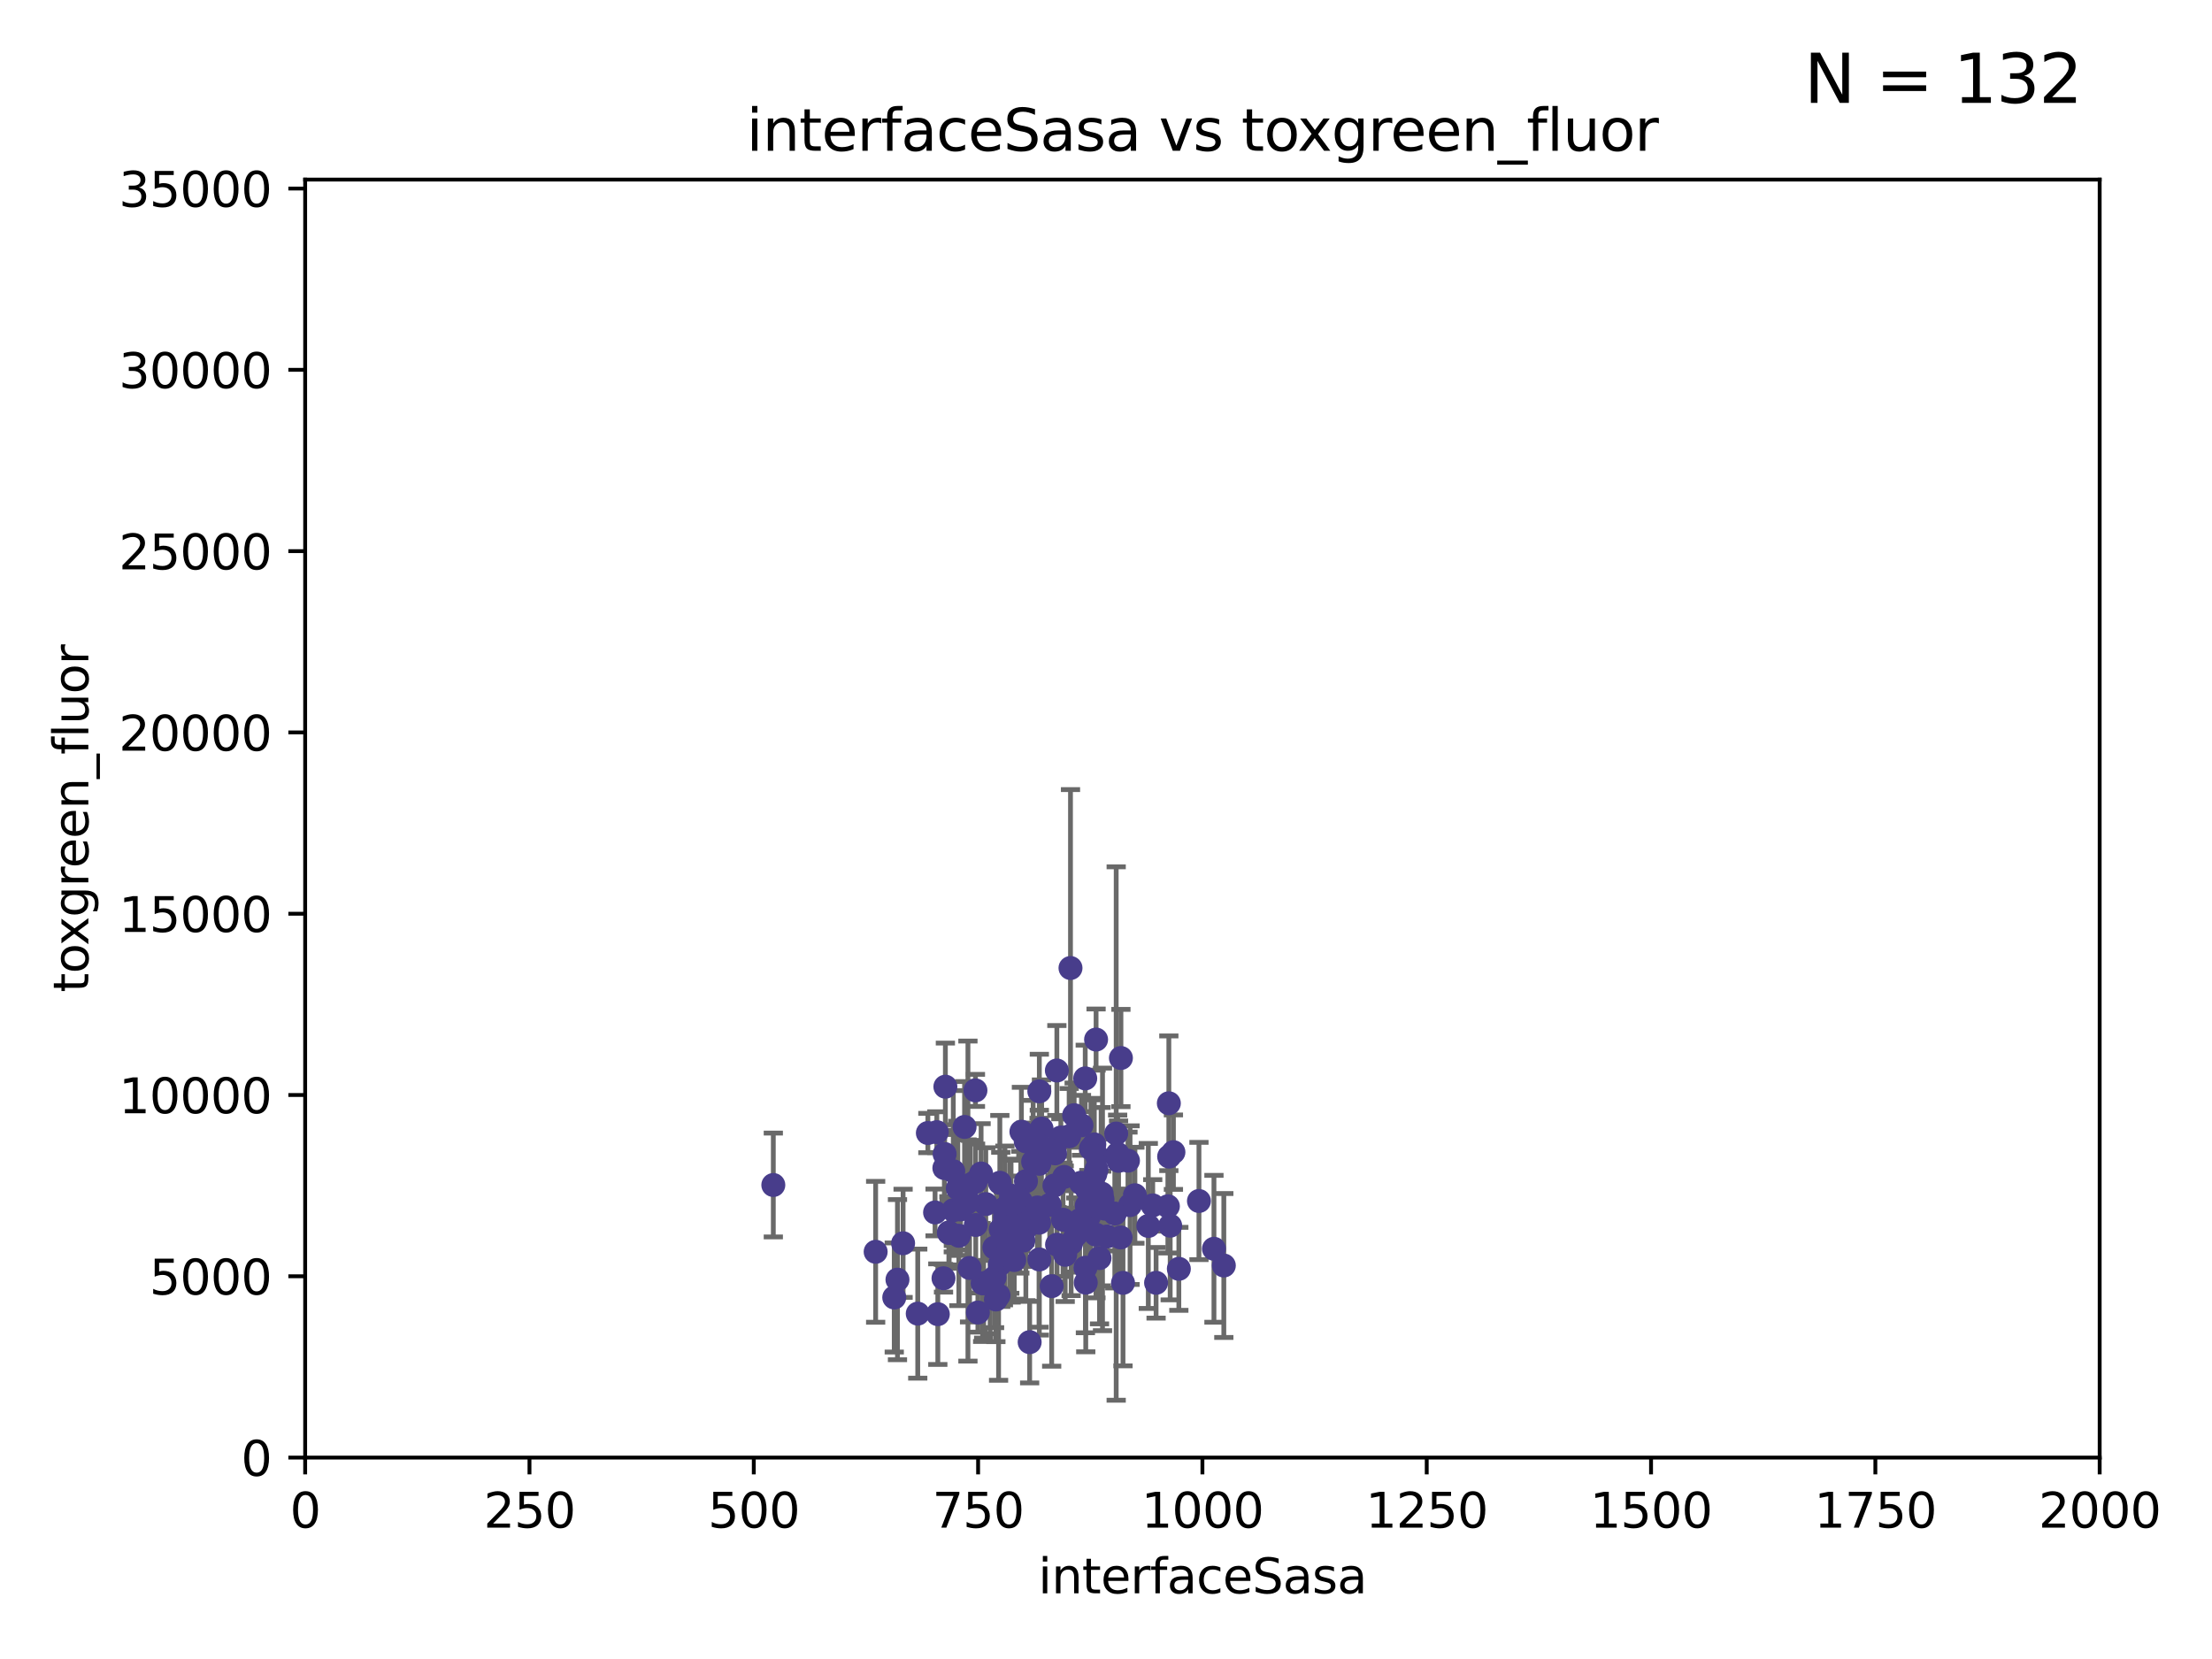 <?xml version="1.0" encoding="utf-8" standalone="no"?>
<!DOCTYPE svg PUBLIC "-//W3C//DTD SVG 1.1//EN"
  "http://www.w3.org/Graphics/SVG/1.1/DTD/svg11.dtd">
<svg xmlns:xlink="http://www.w3.org/1999/xlink" width="460.8pt" height="345.6pt" viewBox="0 0 460.8 345.6" xmlns="http://www.w3.org/2000/svg" version="1.1">
 <defs>
  <style type="text/css">*{stroke-linejoin: round; stroke-linecap: butt}</style>
 </defs>
 <g id="figure_1">
  <g id="patch_1">
   <path d="M 0 345.6 
L 460.8 345.6 
L 460.8 0 
L 0 0 
z
" style="fill: #ffffff"/>
  </g>
  <g id="axes_1">
   <g id="patch_2">
    <path d="M 63.571 303.64 
L 437.4 303.64 
L 437.4 37.411 
L 63.571 37.411 
z
" style="fill: #ffffff"/>
   </g>
   <g id="PathCollection_1">
    <defs>
     <path id="mc675df8c90" d="M 0 1.118 
C 0.297 1.118 0.581 1 0.791 0.791 
C 1 0.581 1.118 0.297 1.118 0 
C 1.118 -0.297 1 -0.581 0.791 -0.791 
C 0.581 -1 0.297 -1.118 0 -1.118 
C -0.297 -1.118 -0.581 -1 -0.791 -0.791 
C -1 -0.581 -1.118 -0.297 -1.118 0 
C -1.118 0.297 -1 0.581 -0.791 0.791 
C -0.581 1 -0.297 1.118 0 1.118 
z
" style="stroke: #483d8b"/>
    </defs>
    <g clip-path="url(#p806d767dc0)">
     <use xlink:href="#mc675df8c90" x="226.394" y="251.185" style="fill: #483d8b; stroke: #483d8b"/>
     <use xlink:href="#mc675df8c90" x="243.291" y="251.288" style="fill: #483d8b; stroke: #483d8b"/>
     <use xlink:href="#mc675df8c90" x="213.705" y="255.837" style="fill: #483d8b; stroke: #483d8b"/>
     <use xlink:href="#mc675df8c90" x="243.772" y="255.336" style="fill: #483d8b; stroke: #483d8b"/>
     <use xlink:href="#mc675df8c90" x="228.303" y="257.197" style="fill: #483d8b; stroke: #483d8b"/>
     <use xlink:href="#mc675df8c90" x="227.258" y="239.245" style="fill: #483d8b; stroke: #483d8b"/>
     <use xlink:href="#mc675df8c90" x="220.996" y="236.967" style="fill: #483d8b; stroke: #483d8b"/>
     <use xlink:href="#mc675df8c90" x="226.835" y="253.443" style="fill: #483d8b; stroke: #483d8b"/>
     <use xlink:href="#mc675df8c90" x="249.764" y="250.189" style="fill: #483d8b; stroke: #483d8b"/>
     <use xlink:href="#mc675df8c90" x="212.641" y="250.231" style="fill: #483d8b; stroke: #483d8b"/>
     <use xlink:href="#mc675df8c90" x="227.968" y="238.4" style="fill: #483d8b; stroke: #483d8b"/>
     <use xlink:href="#mc675df8c90" x="222.725" y="236.714" style="fill: #483d8b; stroke: #483d8b"/>
     <use xlink:href="#mc675df8c90" x="252.889" y="260.145" style="fill: #483d8b; stroke: #483d8b"/>
     <use xlink:href="#mc675df8c90" x="188.131" y="258.997" style="fill: #483d8b; stroke: #483d8b"/>
     <use xlink:href="#mc675df8c90" x="243.555" y="240.937" style="fill: #483d8b; stroke: #483d8b"/>
     <use xlink:href="#mc675df8c90" x="254.945" y="263.627" style="fill: #483d8b; stroke: #483d8b"/>
     <use xlink:href="#mc675df8c90" x="205.357" y="250.827" style="fill: #483d8b; stroke: #483d8b"/>
     <use xlink:href="#mc675df8c90" x="199.748" y="257.436" style="fill: #483d8b; stroke: #483d8b"/>
     <use xlink:href="#mc675df8c90" x="196.94" y="226.376" style="fill: #483d8b; stroke: #483d8b"/>
     <use xlink:href="#mc675df8c90" x="245.574" y="264.32" style="fill: #483d8b; stroke: #483d8b"/>
     <use xlink:href="#mc675df8c90" x="233.942" y="267.243" style="fill: #483d8b; stroke: #483d8b"/>
     <use xlink:href="#mc675df8c90" x="228.533" y="240.812" style="fill: #483d8b; stroke: #483d8b"/>
     <use xlink:href="#mc675df8c90" x="208.286" y="246.392" style="fill: #483d8b; stroke: #483d8b"/>
     <use xlink:href="#mc675df8c90" x="240.833" y="267.232" style="fill: #483d8b; stroke: #483d8b"/>
     <use xlink:href="#mc675df8c90" x="210.637" y="261.504" style="fill: #483d8b; stroke: #483d8b"/>
     <use xlink:href="#mc675df8c90" x="204.703" y="267.331" style="fill: #483d8b; stroke: #483d8b"/>
     <use xlink:href="#mc675df8c90" x="232.523" y="236.135" style="fill: #483d8b; stroke: #483d8b"/>
     <use xlink:href="#mc675df8c90" x="197.716" y="256.851" style="fill: #483d8b; stroke: #483d8b"/>
     <use xlink:href="#mc675df8c90" x="220.205" y="259.288" style="fill: #483d8b; stroke: #483d8b"/>
     <use xlink:href="#mc675df8c90" x="198.606" y="252.109" style="fill: #483d8b; stroke: #483d8b"/>
     <use xlink:href="#mc675df8c90" x="212.164" y="253.316" style="fill: #483d8b; stroke: #483d8b"/>
     <use xlink:href="#mc675df8c90" x="229.673" y="249.859" style="fill: #483d8b; stroke: #483d8b"/>
     <use xlink:href="#mc675df8c90" x="194.793" y="252.573" style="fill: #483d8b; stroke: #483d8b"/>
     <use xlink:href="#mc675df8c90" x="212.452" y="257.119" style="fill: #483d8b; stroke: #483d8b"/>
     <use xlink:href="#mc675df8c90" x="216.458" y="254.715" style="fill: #483d8b; stroke: #483d8b"/>
     <use xlink:href="#mc675df8c90" x="226.183" y="267.203" style="fill: #483d8b; stroke: #483d8b"/>
     <use xlink:href="#mc675df8c90" x="243.491" y="229.831" style="fill: #483d8b; stroke: #483d8b"/>
     <use xlink:href="#mc675df8c90" x="186.29" y="270.289" style="fill: #483d8b; stroke: #483d8b"/>
     <use xlink:href="#mc675df8c90" x="213.729" y="246.063" style="fill: #483d8b; stroke: #483d8b"/>
     <use xlink:href="#mc675df8c90" x="224.903" y="254.2" style="fill: #483d8b; stroke: #483d8b"/>
     <use xlink:href="#mc675df8c90" x="201.639" y="250.206" style="fill: #483d8b; stroke: #483d8b"/>
     <use xlink:href="#mc675df8c90" x="207.142" y="259.893" style="fill: #483d8b; stroke: #483d8b"/>
     <use xlink:href="#mc675df8c90" x="215.222" y="242.02" style="fill: #483d8b; stroke: #483d8b"/>
     <use xlink:href="#mc675df8c90" x="204.912" y="267.324" style="fill: #483d8b; stroke: #483d8b"/>
     <use xlink:href="#mc675df8c90" x="221.688" y="245.177" style="fill: #483d8b; stroke: #483d8b"/>
     <use xlink:href="#mc675df8c90" x="201.449" y="250.558" style="fill: #483d8b; stroke: #483d8b"/>
     <use xlink:href="#mc675df8c90" x="203.267" y="255.19" style="fill: #483d8b; stroke: #483d8b"/>
     <use xlink:href="#mc675df8c90" x="201.976" y="264.139" style="fill: #483d8b; stroke: #483d8b"/>
     <use xlink:href="#mc675df8c90" x="239.213" y="255.385" style="fill: #483d8b; stroke: #483d8b"/>
     <use xlink:href="#mc675df8c90" x="207.462" y="270.71" style="fill: #483d8b; stroke: #483d8b"/>
     <use xlink:href="#mc675df8c90" x="215.85" y="241.724" style="fill: #483d8b; stroke: #483d8b"/>
     <use xlink:href="#mc675df8c90" x="213.467" y="255.587" style="fill: #483d8b; stroke: #483d8b"/>
     <use xlink:href="#mc675df8c90" x="209.344" y="253.588" style="fill: #483d8b; stroke: #483d8b"/>
     <use xlink:href="#mc675df8c90" x="228.334" y="216.56" style="fill: #483d8b; stroke: #483d8b"/>
     <use xlink:href="#mc675df8c90" x="240.132" y="251.103" style="fill: #483d8b; stroke: #483d8b"/>
     <use xlink:href="#mc675df8c90" x="219.783" y="240.27" style="fill: #483d8b; stroke: #483d8b"/>
     <use xlink:href="#mc675df8c90" x="197.671" y="256.743" style="fill: #483d8b; stroke: #483d8b"/>
     <use xlink:href="#mc675df8c90" x="220.164" y="223.003" style="fill: #483d8b; stroke: #483d8b"/>
     <use xlink:href="#mc675df8c90" x="195.155" y="235.849" style="fill: #483d8b; stroke: #483d8b"/>
     <use xlink:href="#mc675df8c90" x="216.979" y="235.11" style="fill: #483d8b; stroke: #483d8b"/>
     <use xlink:href="#mc675df8c90" x="199.529" y="247.558" style="fill: #483d8b; stroke: #483d8b"/>
     <use xlink:href="#mc675df8c90" x="236.422" y="248.988" style="fill: #483d8b; stroke: #483d8b"/>
     <use xlink:href="#mc675df8c90" x="233.508" y="220.403" style="fill: #483d8b; stroke: #483d8b"/>
     <use xlink:href="#mc675df8c90" x="224.11" y="257.281" style="fill: #483d8b; stroke: #483d8b"/>
     <use xlink:href="#mc675df8c90" x="219.656" y="246.967" style="fill: #483d8b; stroke: #483d8b"/>
     <use xlink:href="#mc675df8c90" x="223.136" y="258.971" style="fill: #483d8b; stroke: #483d8b"/>
     <use xlink:href="#mc675df8c90" x="196.551" y="266.286" style="fill: #483d8b; stroke: #483d8b"/>
     <use xlink:href="#mc675df8c90" x="226.112" y="264.089" style="fill: #483d8b; stroke: #483d8b"/>
     <use xlink:href="#mc675df8c90" x="196.729" y="243.324" style="fill: #483d8b; stroke: #483d8b"/>
     <use xlink:href="#mc675df8c90" x="226.353" y="247.628" style="fill: #483d8b; stroke: #483d8b"/>
     <use xlink:href="#mc675df8c90" x="216.955" y="238.85" style="fill: #483d8b; stroke: #483d8b"/>
     <use xlink:href="#mc675df8c90" x="198.587" y="243.989" style="fill: #483d8b; stroke: #483d8b"/>
     <use xlink:href="#mc675df8c90" x="216.512" y="227.341" style="fill: #483d8b; stroke: #483d8b"/>
     <use xlink:href="#mc675df8c90" x="208.477" y="256.107" style="fill: #483d8b; stroke: #483d8b"/>
     <use xlink:href="#mc675df8c90" x="224.63" y="255.932" style="fill: #483d8b; stroke: #483d8b"/>
     <use xlink:href="#mc675df8c90" x="213.678" y="237.756" style="fill: #483d8b; stroke: #483d8b"/>
     <use xlink:href="#mc675df8c90" x="227.239" y="252.305" style="fill: #483d8b; stroke: #483d8b"/>
     <use xlink:href="#mc675df8c90" x="191.183" y="273.654" style="fill: #483d8b; stroke: #483d8b"/>
     <use xlink:href="#mc675df8c90" x="216.114" y="251.54" style="fill: #483d8b; stroke: #483d8b"/>
     <use xlink:href="#mc675df8c90" x="230.14" y="251.782" style="fill: #483d8b; stroke: #483d8b"/>
     <use xlink:href="#mc675df8c90" x="232.826" y="240.373" style="fill: #483d8b; stroke: #483d8b"/>
     <use xlink:href="#mc675df8c90" x="221.901" y="261.403" style="fill: #483d8b; stroke: #483d8b"/>
     <use xlink:href="#mc675df8c90" x="229.383" y="249.289" style="fill: #483d8b; stroke: #483d8b"/>
     <use xlink:href="#mc675df8c90" x="216.51" y="242.439" style="fill: #483d8b; stroke: #483d8b"/>
     <use xlink:href="#mc675df8c90" x="228.174" y="244.543" style="fill: #483d8b; stroke: #483d8b"/>
     <use xlink:href="#mc675df8c90" x="203.202" y="227.147" style="fill: #483d8b; stroke: #483d8b"/>
     <use xlink:href="#mc675df8c90" x="225.146" y="246.4" style="fill: #483d8b; stroke: #483d8b"/>
     <use xlink:href="#mc675df8c90" x="223.766" y="232.31" style="fill: #483d8b; stroke: #483d8b"/>
     <use xlink:href="#mc675df8c90" x="229.499" y="248.647" style="fill: #483d8b; stroke: #483d8b"/>
     <use xlink:href="#mc675df8c90" x="232.237" y="252.806" style="fill: #483d8b; stroke: #483d8b"/>
     <use xlink:href="#mc675df8c90" x="233.439" y="257.785" style="fill: #483d8b; stroke: #483d8b"/>
     <use xlink:href="#mc675df8c90" x="227.998" y="248.983" style="fill: #483d8b; stroke: #483d8b"/>
     <use xlink:href="#mc675df8c90" x="200.94" y="234.761" style="fill: #483d8b; stroke: #483d8b"/>
     <use xlink:href="#mc675df8c90" x="223.004" y="201.655" style="fill: #483d8b; stroke: #483d8b"/>
     <use xlink:href="#mc675df8c90" x="204.381" y="244.464" style="fill: #483d8b; stroke: #483d8b"/>
     <use xlink:href="#mc675df8c90" x="229.048" y="262.084" style="fill: #483d8b; stroke: #483d8b"/>
     <use xlink:href="#mc675df8c90" x="216.51" y="262.364" style="fill: #483d8b; stroke: #483d8b"/>
     <use xlink:href="#mc675df8c90" x="213.178" y="258.439" style="fill: #483d8b; stroke: #483d8b"/>
     <use xlink:href="#mc675df8c90" x="208.303" y="263.378" style="fill: #483d8b; stroke: #483d8b"/>
     <use xlink:href="#mc675df8c90" x="211.286" y="262.487" style="fill: #483d8b; stroke: #483d8b"/>
     <use xlink:href="#mc675df8c90" x="196.785" y="240.397" style="fill: #483d8b; stroke: #483d8b"/>
     <use xlink:href="#mc675df8c90" x="219.084" y="267.933" style="fill: #483d8b; stroke: #483d8b"/>
     <use xlink:href="#mc675df8c90" x="228.426" y="243.623" style="fill: #483d8b; stroke: #483d8b"/>
     <use xlink:href="#mc675df8c90" x="161.096" y="246.857" style="fill: #483d8b; stroke: #483d8b"/>
     <use xlink:href="#mc675df8c90" x="218.678" y="250.996" style="fill: #483d8b; stroke: #483d8b"/>
     <use xlink:href="#mc675df8c90" x="203.226" y="246.159" style="fill: #483d8b; stroke: #483d8b"/>
     <use xlink:href="#mc675df8c90" x="207.187" y="266.102" style="fill: #483d8b; stroke: #483d8b"/>
     <use xlink:href="#mc675df8c90" x="202.151" y="246.774" style="fill: #483d8b; stroke: #483d8b"/>
     <use xlink:href="#mc675df8c90" x="225.29" y="234.426" style="fill: #483d8b; stroke: #483d8b"/>
     <use xlink:href="#mc675df8c90" x="210.015" y="251.085" style="fill: #483d8b; stroke: #483d8b"/>
     <use xlink:href="#mc675df8c90" x="193.292" y="236.026" style="fill: #483d8b; stroke: #483d8b"/>
     <use xlink:href="#mc675df8c90" x="233.017" y="241.829" style="fill: #483d8b; stroke: #483d8b"/>
     <use xlink:href="#mc675df8c90" x="214.497" y="279.592" style="fill: #483d8b; stroke: #483d8b"/>
     <use xlink:href="#mc675df8c90" x="235.411" y="251.053" style="fill: #483d8b; stroke: #483d8b"/>
     <use xlink:href="#mc675df8c90" x="213.495" y="254.923" style="fill: #483d8b; stroke: #483d8b"/>
     <use xlink:href="#mc675df8c90" x="212.778" y="235.751" style="fill: #483d8b; stroke: #483d8b"/>
     <use xlink:href="#mc675df8c90" x="221.452" y="254.093" style="fill: #483d8b; stroke: #483d8b"/>
     <use xlink:href="#mc675df8c90" x="206.262" y="266.847" style="fill: #483d8b; stroke: #483d8b"/>
     <use xlink:href="#mc675df8c90" x="195.365" y="273.764" style="fill: #483d8b; stroke: #483d8b"/>
     <use xlink:href="#mc675df8c90" x="244.445" y="240.015" style="fill: #483d8b; stroke: #483d8b"/>
     <use xlink:href="#mc675df8c90" x="230.615" y="257.586" style="fill: #483d8b; stroke: #483d8b"/>
     <use xlink:href="#mc675df8c90" x="209.03" y="260.083" style="fill: #483d8b; stroke: #483d8b"/>
     <use xlink:href="#mc675df8c90" x="208.022" y="269.873" style="fill: #483d8b; stroke: #483d8b"/>
     <use xlink:href="#mc675df8c90" x="234.977" y="241.791" style="fill: #483d8b; stroke: #483d8b"/>
     <use xlink:href="#mc675df8c90" x="186.959" y="266.577" style="fill: #483d8b; stroke: #483d8b"/>
     <use xlink:href="#mc675df8c90" x="226.073" y="224.65" style="fill: #483d8b; stroke: #483d8b"/>
     <use xlink:href="#mc675df8c90" x="182.415" y="260.772" style="fill: #483d8b; stroke: #483d8b"/>
     <use xlink:href="#mc675df8c90" x="209.164" y="251.834" style="fill: #483d8b; stroke: #483d8b"/>
     <use xlink:href="#mc675df8c90" x="210.622" y="249.077" style="fill: #483d8b; stroke: #483d8b"/>
     <use xlink:href="#mc675df8c90" x="210.351" y="255.551" style="fill: #483d8b; stroke: #483d8b"/>
     <use xlink:href="#mc675df8c90" x="203.714" y="273.423" style="fill: #483d8b; stroke: #483d8b"/>
     <use xlink:href="#mc675df8c90" x="200.101" y="251.957" style="fill: #483d8b; stroke: #483d8b"/>
    </g>
   </g>
   <g id="matplotlib.axis_1">
    <g id="xtick_1">
     <g id="line2d_1">
      <defs>
       <path id="mdeb7eb2ad2" d="M 0 0 
L 0 3.5 
" style="stroke: #000000; stroke-width: 0.8"/>
      </defs>
      <g>
       <use xlink:href="#mdeb7eb2ad2" x="63.571" y="303.64" style="stroke: #000000; stroke-width: 0.8"/>
      </g>
     </g>
     <g id="text_1">
      <!-- 0 -->
      <g transform="translate(60.39 318.238)scale(0.1 -0.1)">
       <defs>
        <path id="DejaVuSans-30" d="M 2034 4250 
Q 1547 4250 1301 3770 
Q 1056 3291 1056 2328 
Q 1056 1369 1301 889 
Q 1547 409 2034 409 
Q 2525 409 2770 889 
Q 3016 1369 3016 2328 
Q 3016 3291 2770 3770 
Q 2525 4250 2034 4250 
z
M 2034 4750 
Q 2819 4750 3233 4129 
Q 3647 3509 3647 2328 
Q 3647 1150 3233 529 
Q 2819 -91 2034 -91 
Q 1250 -91 836 529 
Q 422 1150 422 2328 
Q 422 3509 836 4129 
Q 1250 4750 2034 4750 
z
" transform="scale(0.016)"/>
       </defs>
       <use xlink:href="#DejaVuSans-30"/>
      </g>
     </g>
    </g>
    <g id="xtick_2">
     <g id="line2d_2">
      <g>
       <use xlink:href="#mdeb7eb2ad2" x="110.3" y="303.64" style="stroke: #000000; stroke-width: 0.8"/>
      </g>
     </g>
     <g id="text_2">
      <!-- 250 -->
      <g transform="translate(100.756 318.238)scale(0.1 -0.1)">
       <defs>
        <path id="DejaVuSans-32" d="M 1228 531 
L 3431 531 
L 3431 0 
L 469 0 
L 469 531 
Q 828 903 1448 1529 
Q 2069 2156 2228 2338 
Q 2531 2678 2651 2914 
Q 2772 3150 2772 3378 
Q 2772 3750 2511 3984 
Q 2250 4219 1831 4219 
Q 1534 4219 1204 4116 
Q 875 4013 500 3803 
L 500 4441 
Q 881 4594 1212 4672 
Q 1544 4750 1819 4750 
Q 2544 4750 2975 4387 
Q 3406 4025 3406 3419 
Q 3406 3131 3298 2873 
Q 3191 2616 2906 2266 
Q 2828 2175 2409 1742 
Q 1991 1309 1228 531 
z
" transform="scale(0.016)"/>
        <path id="DejaVuSans-35" d="M 691 4666 
L 3169 4666 
L 3169 4134 
L 1269 4134 
L 1269 2991 
Q 1406 3038 1543 3061 
Q 1681 3084 1819 3084 
Q 2600 3084 3056 2656 
Q 3513 2228 3513 1497 
Q 3513 744 3044 326 
Q 2575 -91 1722 -91 
Q 1428 -91 1123 -41 
Q 819 9 494 109 
L 494 744 
Q 775 591 1075 516 
Q 1375 441 1709 441 
Q 2250 441 2565 725 
Q 2881 1009 2881 1497 
Q 2881 1984 2565 2268 
Q 2250 2553 1709 2553 
Q 1456 2553 1204 2497 
Q 953 2441 691 2322 
L 691 4666 
z
" transform="scale(0.016)"/>
       </defs>
       <use xlink:href="#DejaVuSans-32"/>
       <use xlink:href="#DejaVuSans-35" x="63.623"/>
       <use xlink:href="#DejaVuSans-30" x="127.246"/>
      </g>
     </g>
    </g>
    <g id="xtick_3">
     <g id="line2d_3">
      <g>
       <use xlink:href="#mdeb7eb2ad2" x="157.028" y="303.64" style="stroke: #000000; stroke-width: 0.8"/>
      </g>
     </g>
     <g id="text_3">
      <!-- 500 -->
      <g transform="translate(147.485 318.238)scale(0.1 -0.1)">
       <use xlink:href="#DejaVuSans-35"/>
       <use xlink:href="#DejaVuSans-30" x="63.623"/>
       <use xlink:href="#DejaVuSans-30" x="127.246"/>
      </g>
     </g>
    </g>
    <g id="xtick_4">
     <g id="line2d_4">
      <g>
       <use xlink:href="#mdeb7eb2ad2" x="203.757" y="303.64" style="stroke: #000000; stroke-width: 0.8"/>
      </g>
     </g>
     <g id="text_4">
      <!-- 750 -->
      <g transform="translate(194.213 318.238)scale(0.1 -0.1)">
       <defs>
        <path id="DejaVuSans-37" d="M 525 4666 
L 3525 4666 
L 3525 4397 
L 1831 0 
L 1172 0 
L 2766 4134 
L 525 4134 
L 525 4666 
z
" transform="scale(0.016)"/>
       </defs>
       <use xlink:href="#DejaVuSans-37"/>
       <use xlink:href="#DejaVuSans-35" x="63.623"/>
       <use xlink:href="#DejaVuSans-30" x="127.246"/>
      </g>
     </g>
    </g>
    <g id="xtick_5">
     <g id="line2d_5">
      <g>
       <use xlink:href="#mdeb7eb2ad2" x="250.486" y="303.64" style="stroke: #000000; stroke-width: 0.8"/>
      </g>
     </g>
     <g id="text_5">
      <!-- 1000 -->
      <g transform="translate(237.761 318.238)scale(0.1 -0.1)">
       <defs>
        <path id="DejaVuSans-31" d="M 794 531 
L 1825 531 
L 1825 4091 
L 703 3866 
L 703 4441 
L 1819 4666 
L 2450 4666 
L 2450 531 
L 3481 531 
L 3481 0 
L 794 0 
L 794 531 
z
" transform="scale(0.016)"/>
       </defs>
       <use xlink:href="#DejaVuSans-31"/>
       <use xlink:href="#DejaVuSans-30" x="63.623"/>
       <use xlink:href="#DejaVuSans-30" x="127.246"/>
       <use xlink:href="#DejaVuSans-30" x="190.869"/>
      </g>
     </g>
    </g>
    <g id="xtick_6">
     <g id="line2d_6">
      <g>
       <use xlink:href="#mdeb7eb2ad2" x="297.214" y="303.64" style="stroke: #000000; stroke-width: 0.8"/>
      </g>
     </g>
     <g id="text_6">
      <!-- 1250 -->
      <g transform="translate(284.489 318.238)scale(0.1 -0.1)">
       <use xlink:href="#DejaVuSans-31"/>
       <use xlink:href="#DejaVuSans-32" x="63.623"/>
       <use xlink:href="#DejaVuSans-35" x="127.246"/>
       <use xlink:href="#DejaVuSans-30" x="190.869"/>
      </g>
     </g>
    </g>
    <g id="xtick_7">
     <g id="line2d_7">
      <g>
       <use xlink:href="#mdeb7eb2ad2" x="343.943" y="303.64" style="stroke: #000000; stroke-width: 0.8"/>
      </g>
     </g>
     <g id="text_7">
      <!-- 1500 -->
      <g transform="translate(331.218 318.238)scale(0.1 -0.1)">
       <use xlink:href="#DejaVuSans-31"/>
       <use xlink:href="#DejaVuSans-35" x="63.623"/>
       <use xlink:href="#DejaVuSans-30" x="127.246"/>
       <use xlink:href="#DejaVuSans-30" x="190.869"/>
      </g>
     </g>
    </g>
    <g id="xtick_8">
     <g id="line2d_8">
      <g>
       <use xlink:href="#mdeb7eb2ad2" x="390.671" y="303.64" style="stroke: #000000; stroke-width: 0.8"/>
      </g>
     </g>
     <g id="text_8">
      <!-- 1750 -->
      <g transform="translate(377.946 318.238)scale(0.1 -0.1)">
       <use xlink:href="#DejaVuSans-31"/>
       <use xlink:href="#DejaVuSans-37" x="63.623"/>
       <use xlink:href="#DejaVuSans-35" x="127.246"/>
       <use xlink:href="#DejaVuSans-30" x="190.869"/>
      </g>
     </g>
    </g>
    <g id="xtick_9">
     <g id="line2d_9">
      <g>
       <use xlink:href="#mdeb7eb2ad2" x="437.4" y="303.64" style="stroke: #000000; stroke-width: 0.8"/>
      </g>
     </g>
     <g id="text_9">
      <!-- 2000 -->
      <g transform="translate(424.675 318.238)scale(0.1 -0.1)">
       <use xlink:href="#DejaVuSans-32"/>
       <use xlink:href="#DejaVuSans-30" x="63.623"/>
       <use xlink:href="#DejaVuSans-30" x="127.246"/>
       <use xlink:href="#DejaVuSans-30" x="190.869"/>
      </g>
     </g>
    </g>
    <g id="text_10">
     <!-- interfaceSasa -->
     <g transform="translate(216.279 331.917)scale(0.1 -0.1)">
      <defs>
       <path id="DejaVuSans-69" d="M 603 3500 
L 1178 3500 
L 1178 0 
L 603 0 
L 603 3500 
z
M 603 4863 
L 1178 4863 
L 1178 4134 
L 603 4134 
L 603 4863 
z
" transform="scale(0.016)"/>
       <path id="DejaVuSans-6e" d="M 3513 2113 
L 3513 0 
L 2938 0 
L 2938 2094 
Q 2938 2591 2744 2837 
Q 2550 3084 2163 3084 
Q 1697 3084 1428 2787 
Q 1159 2491 1159 1978 
L 1159 0 
L 581 0 
L 581 3500 
L 1159 3500 
L 1159 2956 
Q 1366 3272 1645 3428 
Q 1925 3584 2291 3584 
Q 2894 3584 3203 3211 
Q 3513 2838 3513 2113 
z
" transform="scale(0.016)"/>
       <path id="DejaVuSans-74" d="M 1172 4494 
L 1172 3500 
L 2356 3500 
L 2356 3053 
L 1172 3053 
L 1172 1153 
Q 1172 725 1289 603 
Q 1406 481 1766 481 
L 2356 481 
L 2356 0 
L 1766 0 
Q 1100 0 847 248 
Q 594 497 594 1153 
L 594 3053 
L 172 3053 
L 172 3500 
L 594 3500 
L 594 4494 
L 1172 4494 
z
" transform="scale(0.016)"/>
       <path id="DejaVuSans-65" d="M 3597 1894 
L 3597 1613 
L 953 1613 
Q 991 1019 1311 708 
Q 1631 397 2203 397 
Q 2534 397 2845 478 
Q 3156 559 3463 722 
L 3463 178 
Q 3153 47 2828 -22 
Q 2503 -91 2169 -91 
Q 1331 -91 842 396 
Q 353 884 353 1716 
Q 353 2575 817 3079 
Q 1281 3584 2069 3584 
Q 2775 3584 3186 3129 
Q 3597 2675 3597 1894 
z
M 3022 2063 
Q 3016 2534 2758 2815 
Q 2500 3097 2075 3097 
Q 1594 3097 1305 2825 
Q 1016 2553 972 2059 
L 3022 2063 
z
" transform="scale(0.016)"/>
       <path id="DejaVuSans-72" d="M 2631 2963 
Q 2534 3019 2420 3045 
Q 2306 3072 2169 3072 
Q 1681 3072 1420 2755 
Q 1159 2438 1159 1844 
L 1159 0 
L 581 0 
L 581 3500 
L 1159 3500 
L 1159 2956 
Q 1341 3275 1631 3429 
Q 1922 3584 2338 3584 
Q 2397 3584 2469 3576 
Q 2541 3569 2628 3553 
L 2631 2963 
z
" transform="scale(0.016)"/>
       <path id="DejaVuSans-66" d="M 2375 4863 
L 2375 4384 
L 1825 4384 
Q 1516 4384 1395 4259 
Q 1275 4134 1275 3809 
L 1275 3500 
L 2222 3500 
L 2222 3053 
L 1275 3053 
L 1275 0 
L 697 0 
L 697 3053 
L 147 3053 
L 147 3500 
L 697 3500 
L 697 3744 
Q 697 4328 969 4595 
Q 1241 4863 1831 4863 
L 2375 4863 
z
" transform="scale(0.016)"/>
       <path id="DejaVuSans-61" d="M 2194 1759 
Q 1497 1759 1228 1600 
Q 959 1441 959 1056 
Q 959 750 1161 570 
Q 1363 391 1709 391 
Q 2188 391 2477 730 
Q 2766 1069 2766 1631 
L 2766 1759 
L 2194 1759 
z
M 3341 1997 
L 3341 0 
L 2766 0 
L 2766 531 
Q 2569 213 2275 61 
Q 1981 -91 1556 -91 
Q 1019 -91 701 211 
Q 384 513 384 1019 
Q 384 1609 779 1909 
Q 1175 2209 1959 2209 
L 2766 2209 
L 2766 2266 
Q 2766 2663 2505 2880 
Q 2244 3097 1772 3097 
Q 1472 3097 1187 3025 
Q 903 2953 641 2809 
L 641 3341 
Q 956 3463 1253 3523 
Q 1550 3584 1831 3584 
Q 2591 3584 2966 3190 
Q 3341 2797 3341 1997 
z
" transform="scale(0.016)"/>
       <path id="DejaVuSans-63" d="M 3122 3366 
L 3122 2828 
Q 2878 2963 2633 3030 
Q 2388 3097 2138 3097 
Q 1578 3097 1268 2742 
Q 959 2388 959 1747 
Q 959 1106 1268 751 
Q 1578 397 2138 397 
Q 2388 397 2633 464 
Q 2878 531 3122 666 
L 3122 134 
Q 2881 22 2623 -34 
Q 2366 -91 2075 -91 
Q 1284 -91 818 406 
Q 353 903 353 1747 
Q 353 2603 823 3093 
Q 1294 3584 2113 3584 
Q 2378 3584 2631 3529 
Q 2884 3475 3122 3366 
z
" transform="scale(0.016)"/>
       <path id="DejaVuSans-53" d="M 3425 4513 
L 3425 3897 
Q 3066 4069 2747 4153 
Q 2428 4238 2131 4238 
Q 1616 4238 1336 4038 
Q 1056 3838 1056 3469 
Q 1056 3159 1242 3001 
Q 1428 2844 1947 2747 
L 2328 2669 
Q 3034 2534 3370 2195 
Q 3706 1856 3706 1288 
Q 3706 609 3251 259 
Q 2797 -91 1919 -91 
Q 1588 -91 1214 -16 
Q 841 59 441 206 
L 441 856 
Q 825 641 1194 531 
Q 1563 422 1919 422 
Q 2459 422 2753 634 
Q 3047 847 3047 1241 
Q 3047 1584 2836 1778 
Q 2625 1972 2144 2069 
L 1759 2144 
Q 1053 2284 737 2584 
Q 422 2884 422 3419 
Q 422 4038 858 4394 
Q 1294 4750 2059 4750 
Q 2388 4750 2728 4690 
Q 3069 4631 3425 4513 
z
" transform="scale(0.016)"/>
       <path id="DejaVuSans-73" d="M 2834 3397 
L 2834 2853 
Q 2591 2978 2328 3040 
Q 2066 3103 1784 3103 
Q 1356 3103 1142 2972 
Q 928 2841 928 2578 
Q 928 2378 1081 2264 
Q 1234 2150 1697 2047 
L 1894 2003 
Q 2506 1872 2764 1633 
Q 3022 1394 3022 966 
Q 3022 478 2636 193 
Q 2250 -91 1575 -91 
Q 1294 -91 989 -36 
Q 684 19 347 128 
L 347 722 
Q 666 556 975 473 
Q 1284 391 1588 391 
Q 1994 391 2212 530 
Q 2431 669 2431 922 
Q 2431 1156 2273 1281 
Q 2116 1406 1581 1522 
L 1381 1569 
Q 847 1681 609 1914 
Q 372 2147 372 2553 
Q 372 3047 722 3315 
Q 1072 3584 1716 3584 
Q 2034 3584 2315 3537 
Q 2597 3491 2834 3397 
z
" transform="scale(0.016)"/>
      </defs>
      <use xlink:href="#DejaVuSans-69"/>
      <use xlink:href="#DejaVuSans-6e" x="27.783"/>
      <use xlink:href="#DejaVuSans-74" x="91.162"/>
      <use xlink:href="#DejaVuSans-65" x="130.371"/>
      <use xlink:href="#DejaVuSans-72" x="191.895"/>
      <use xlink:href="#DejaVuSans-66" x="233.008"/>
      <use xlink:href="#DejaVuSans-61" x="268.213"/>
      <use xlink:href="#DejaVuSans-63" x="329.492"/>
      <use xlink:href="#DejaVuSans-65" x="384.473"/>
      <use xlink:href="#DejaVuSans-53" x="445.996"/>
      <use xlink:href="#DejaVuSans-61" x="509.473"/>
      <use xlink:href="#DejaVuSans-73" x="570.752"/>
      <use xlink:href="#DejaVuSans-61" x="622.852"/>
     </g>
    </g>
   </g>
   <g id="matplotlib.axis_2">
    <g id="ytick_1">
     <g id="line2d_10">
      <defs>
       <path id="mf7793d1a71" d="M 0 0 
L -3.5 0 
" style="stroke: #000000; stroke-width: 0.8"/>
      </defs>
      <g>
       <use xlink:href="#mf7793d1a71" x="63.571" y="303.64" style="stroke: #000000; stroke-width: 0.8"/>
      </g>
     </g>
     <g id="text_11">
      <!-- 0 -->
      <g transform="translate(50.209 307.439)scale(0.1 -0.1)">
       <use xlink:href="#DejaVuSans-30"/>
      </g>
     </g>
    </g>
    <g id="ytick_2">
     <g id="line2d_11">
      <g>
       <use xlink:href="#mf7793d1a71" x="63.571" y="265.874" style="stroke: #000000; stroke-width: 0.8"/>
      </g>
     </g>
     <g id="text_12">
      <!-- 5000 -->
      <g transform="translate(31.121 269.673)scale(0.1 -0.1)">
       <use xlink:href="#DejaVuSans-35"/>
       <use xlink:href="#DejaVuSans-30" x="63.623"/>
       <use xlink:href="#DejaVuSans-30" x="127.246"/>
       <use xlink:href="#DejaVuSans-30" x="190.869"/>
      </g>
     </g>
    </g>
    <g id="ytick_3">
     <g id="line2d_12">
      <g>
       <use xlink:href="#mf7793d1a71" x="63.571" y="228.108" style="stroke: #000000; stroke-width: 0.8"/>
      </g>
     </g>
     <g id="text_13">
      <!-- 10000 -->
      <g transform="translate(24.759 231.907)scale(0.1 -0.1)">
       <use xlink:href="#DejaVuSans-31"/>
       <use xlink:href="#DejaVuSans-30" x="63.623"/>
       <use xlink:href="#DejaVuSans-30" x="127.246"/>
       <use xlink:href="#DejaVuSans-30" x="190.869"/>
       <use xlink:href="#DejaVuSans-30" x="254.492"/>
      </g>
     </g>
    </g>
    <g id="ytick_4">
     <g id="line2d_13">
      <g>
       <use xlink:href="#mf7793d1a71" x="63.571" y="190.342" style="stroke: #000000; stroke-width: 0.8"/>
      </g>
     </g>
     <g id="text_14">
      <!-- 15000 -->
      <g transform="translate(24.759 194.141)scale(0.1 -0.1)">
       <use xlink:href="#DejaVuSans-31"/>
       <use xlink:href="#DejaVuSans-35" x="63.623"/>
       <use xlink:href="#DejaVuSans-30" x="127.246"/>
       <use xlink:href="#DejaVuSans-30" x="190.869"/>
       <use xlink:href="#DejaVuSans-30" x="254.492"/>
      </g>
     </g>
    </g>
    <g id="ytick_5">
     <g id="line2d_14">
      <g>
       <use xlink:href="#mf7793d1a71" x="63.571" y="152.576" style="stroke: #000000; stroke-width: 0.8"/>
      </g>
     </g>
     <g id="text_15">
      <!-- 20000 -->
      <g transform="translate(24.759 156.375)scale(0.1 -0.1)">
       <use xlink:href="#DejaVuSans-32"/>
       <use xlink:href="#DejaVuSans-30" x="63.623"/>
       <use xlink:href="#DejaVuSans-30" x="127.246"/>
       <use xlink:href="#DejaVuSans-30" x="190.869"/>
       <use xlink:href="#DejaVuSans-30" x="254.492"/>
      </g>
     </g>
    </g>
    <g id="ytick_6">
     <g id="line2d_15">
      <g>
       <use xlink:href="#mf7793d1a71" x="63.571" y="114.81" style="stroke: #000000; stroke-width: 0.8"/>
      </g>
     </g>
     <g id="text_16">
      <!-- 25000 -->
      <g transform="translate(24.759 118.609)scale(0.1 -0.1)">
       <use xlink:href="#DejaVuSans-32"/>
       <use xlink:href="#DejaVuSans-35" x="63.623"/>
       <use xlink:href="#DejaVuSans-30" x="127.246"/>
       <use xlink:href="#DejaVuSans-30" x="190.869"/>
       <use xlink:href="#DejaVuSans-30" x="254.492"/>
      </g>
     </g>
    </g>
    <g id="ytick_7">
     <g id="line2d_16">
      <g>
       <use xlink:href="#mf7793d1a71" x="63.571" y="77.044" style="stroke: #000000; stroke-width: 0.8"/>
      </g>
     </g>
     <g id="text_17">
      <!-- 30000 -->
      <g transform="translate(24.759 80.844)scale(0.1 -0.1)">
       <defs>
        <path id="DejaVuSans-33" d="M 2597 2516 
Q 3050 2419 3304 2112 
Q 3559 1806 3559 1356 
Q 3559 666 3084 287 
Q 2609 -91 1734 -91 
Q 1441 -91 1130 -33 
Q 819 25 488 141 
L 488 750 
Q 750 597 1062 519 
Q 1375 441 1716 441 
Q 2309 441 2620 675 
Q 2931 909 2931 1356 
Q 2931 1769 2642 2001 
Q 2353 2234 1838 2234 
L 1294 2234 
L 1294 2753 
L 1863 2753 
Q 2328 2753 2575 2939 
Q 2822 3125 2822 3475 
Q 2822 3834 2567 4026 
Q 2313 4219 1838 4219 
Q 1578 4219 1281 4162 
Q 984 4106 628 3988 
L 628 4550 
Q 988 4650 1302 4700 
Q 1616 4750 1894 4750 
Q 2613 4750 3031 4423 
Q 3450 4097 3450 3541 
Q 3450 3153 3228 2886 
Q 3006 2619 2597 2516 
z
" transform="scale(0.016)"/>
       </defs>
       <use xlink:href="#DejaVuSans-33"/>
       <use xlink:href="#DejaVuSans-30" x="63.623"/>
       <use xlink:href="#DejaVuSans-30" x="127.246"/>
       <use xlink:href="#DejaVuSans-30" x="190.869"/>
       <use xlink:href="#DejaVuSans-30" x="254.492"/>
      </g>
     </g>
    </g>
    <g id="ytick_8">
     <g id="line2d_17">
      <g>
       <use xlink:href="#mf7793d1a71" x="63.571" y="39.278" style="stroke: #000000; stroke-width: 0.8"/>
      </g>
     </g>
     <g id="text_18">
      <!-- 35000 -->
      <g transform="translate(24.759 43.078)scale(0.1 -0.1)">
       <use xlink:href="#DejaVuSans-33"/>
       <use xlink:href="#DejaVuSans-35" x="63.623"/>
       <use xlink:href="#DejaVuSans-30" x="127.246"/>
       <use xlink:href="#DejaVuSans-30" x="190.869"/>
       <use xlink:href="#DejaVuSans-30" x="254.492"/>
      </g>
     </g>
    </g>
    <g id="text_19">
     <!-- toxgreen_fluor -->
     <g transform="translate(18.401 206.72)rotate(-90)scale(0.1 -0.1)">
      <defs>
       <path id="DejaVuSans-6f" d="M 1959 3097 
Q 1497 3097 1228 2736 
Q 959 2375 959 1747 
Q 959 1119 1226 758 
Q 1494 397 1959 397 
Q 2419 397 2687 759 
Q 2956 1122 2956 1747 
Q 2956 2369 2687 2733 
Q 2419 3097 1959 3097 
z
M 1959 3584 
Q 2709 3584 3137 3096 
Q 3566 2609 3566 1747 
Q 3566 888 3137 398 
Q 2709 -91 1959 -91 
Q 1206 -91 779 398 
Q 353 888 353 1747 
Q 353 2609 779 3096 
Q 1206 3584 1959 3584 
z
" transform="scale(0.016)"/>
       <path id="DejaVuSans-78" d="M 3513 3500 
L 2247 1797 
L 3578 0 
L 2900 0 
L 1881 1375 
L 863 0 
L 184 0 
L 1544 1831 
L 300 3500 
L 978 3500 
L 1906 2253 
L 2834 3500 
L 3513 3500 
z
" transform="scale(0.016)"/>
       <path id="DejaVuSans-67" d="M 2906 1791 
Q 2906 2416 2648 2759 
Q 2391 3103 1925 3103 
Q 1463 3103 1205 2759 
Q 947 2416 947 1791 
Q 947 1169 1205 825 
Q 1463 481 1925 481 
Q 2391 481 2648 825 
Q 2906 1169 2906 1791 
z
M 3481 434 
Q 3481 -459 3084 -895 
Q 2688 -1331 1869 -1331 
Q 1566 -1331 1297 -1286 
Q 1028 -1241 775 -1147 
L 775 -588 
Q 1028 -725 1275 -790 
Q 1522 -856 1778 -856 
Q 2344 -856 2625 -561 
Q 2906 -266 2906 331 
L 2906 616 
Q 2728 306 2450 153 
Q 2172 0 1784 0 
Q 1141 0 747 490 
Q 353 981 353 1791 
Q 353 2603 747 3093 
Q 1141 3584 1784 3584 
Q 2172 3584 2450 3431 
Q 2728 3278 2906 2969 
L 2906 3500 
L 3481 3500 
L 3481 434 
z
" transform="scale(0.016)"/>
       <path id="DejaVuSans-5f" d="M 3263 -1063 
L 3263 -1509 
L -63 -1509 
L -63 -1063 
L 3263 -1063 
z
" transform="scale(0.016)"/>
       <path id="DejaVuSans-6c" d="M 603 4863 
L 1178 4863 
L 1178 0 
L 603 0 
L 603 4863 
z
" transform="scale(0.016)"/>
       <path id="DejaVuSans-75" d="M 544 1381 
L 544 3500 
L 1119 3500 
L 1119 1403 
Q 1119 906 1312 657 
Q 1506 409 1894 409 
Q 2359 409 2629 706 
Q 2900 1003 2900 1516 
L 2900 3500 
L 3475 3500 
L 3475 0 
L 2900 0 
L 2900 538 
Q 2691 219 2414 64 
Q 2138 -91 1772 -91 
Q 1169 -91 856 284 
Q 544 659 544 1381 
z
M 1991 3584 
L 1991 3584 
z
" transform="scale(0.016)"/>
      </defs>
      <use xlink:href="#DejaVuSans-74"/>
      <use xlink:href="#DejaVuSans-6f" x="39.209"/>
      <use xlink:href="#DejaVuSans-78" x="97.266"/>
      <use xlink:href="#DejaVuSans-67" x="156.445"/>
      <use xlink:href="#DejaVuSans-72" x="219.922"/>
      <use xlink:href="#DejaVuSans-65" x="258.785"/>
      <use xlink:href="#DejaVuSans-65" x="320.309"/>
      <use xlink:href="#DejaVuSans-6e" x="381.832"/>
      <use xlink:href="#DejaVuSans-5f" x="445.211"/>
      <use xlink:href="#DejaVuSans-66" x="495.211"/>
      <use xlink:href="#DejaVuSans-6c" x="530.416"/>
      <use xlink:href="#DejaVuSans-75" x="558.199"/>
      <use xlink:href="#DejaVuSans-6f" x="621.578"/>
      <use xlink:href="#DejaVuSans-72" x="682.76"/>
     </g>
    </g>
   </g>
   <g id="LineCollection_1">
    <path d="M 226.394 264.583 
L 226.394 237.787 
" clip-path="url(#p806d767dc0)" style="fill: none; stroke: #696969"/>
    <path d="M 243.291 261.022 
L 243.291 241.554 
" clip-path="url(#p806d767dc0)" style="fill: none; stroke: #696969"/>
    <path d="M 213.705 270.944 
L 213.705 240.731 
" clip-path="url(#p806d767dc0)" style="fill: none; stroke: #696969"/>
    <path d="M 243.772 270.781 
L 243.772 239.89 
" clip-path="url(#p806d767dc0)" style="fill: none; stroke: #696969"/>
    <path d="M 228.303 270.364 
L 228.303 244.03 
" clip-path="url(#p806d767dc0)" style="fill: none; stroke: #696969"/>
    <path d="M 227.258 249.364 
L 227.258 229.127 
" clip-path="url(#p806d767dc0)" style="fill: none; stroke: #696969"/>
    <path d="M 220.996 240.859 
L 220.996 233.074 
" clip-path="url(#p806d767dc0)" style="fill: none; stroke: #696969"/>
    <path d="M 226.835 263.074 
L 226.835 243.812 
" clip-path="url(#p806d767dc0)" style="fill: none; stroke: #696969"/>
    <path d="M 249.764 262.401 
L 249.764 237.976 
" clip-path="url(#p806d767dc0)" style="fill: none; stroke: #696969"/>
    <path d="M 212.641 260.616 
L 212.641 239.846 
" clip-path="url(#p806d767dc0)" style="fill: none; stroke: #696969"/>
    <path d="M 227.968 247.985 
L 227.968 228.816 
" clip-path="url(#p806d767dc0)" style="fill: none; stroke: #696969"/>
    <path d="M 222.725 246.669 
L 222.725 226.76 
" clip-path="url(#p806d767dc0)" style="fill: none; stroke: #696969"/>
    <path d="M 252.889 275.441 
L 252.889 244.849 
" clip-path="url(#p806d767dc0)" style="fill: none; stroke: #696969"/>
    <path d="M 188.131 270.265 
L 188.131 247.729 
" clip-path="url(#p806d767dc0)" style="fill: none; stroke: #696969"/>
    <path d="M 243.555 241.963 
L 243.555 239.911 
" clip-path="url(#p806d767dc0)" style="fill: none; stroke: #696969"/>
    <path d="M 254.945 278.618 
L 254.945 248.635 
" clip-path="url(#p806d767dc0)" style="fill: none; stroke: #696969"/>
    <path d="M 205.357 262.563 
L 205.357 239.09 
" clip-path="url(#p806d767dc0)" style="fill: none; stroke: #696969"/>
    <path d="M 199.748 271.986 
L 199.748 242.886 
" clip-path="url(#p806d767dc0)" style="fill: none; stroke: #696969"/>
    <path d="M 196.94 235.457 
L 196.94 217.295 
" clip-path="url(#p806d767dc0)" style="fill: none; stroke: #696969"/>
    <path d="M 245.574 272.965 
L 245.574 255.675 
" clip-path="url(#p806d767dc0)" style="fill: none; stroke: #696969"/>
    <path d="M 233.942 284.533 
L 233.942 249.954 
" clip-path="url(#p806d767dc0)" style="fill: none; stroke: #696969"/>
    <path d="M 228.533 244.563 
L 228.533 237.062 
" clip-path="url(#p806d767dc0)" style="fill: none; stroke: #696969"/>
    <path d="M 208.286 260.419 
L 208.286 232.366 
" clip-path="url(#p806d767dc0)" style="fill: none; stroke: #696969"/>
    <path d="M 240.833 274.587 
L 240.833 259.877 
" clip-path="url(#p806d767dc0)" style="fill: none; stroke: #696969"/>
    <path d="M 210.637 271.264 
L 210.637 251.744 
" clip-path="url(#p806d767dc0)" style="fill: none; stroke: #696969"/>
    <path d="M 204.703 279.46 
L 204.703 255.202 
" clip-path="url(#p806d767dc0)" style="fill: none; stroke: #696969"/>
    <path d="M 232.523 291.693 
L 232.523 180.577 
" clip-path="url(#p806d767dc0)" style="fill: none; stroke: #696969"/>
    <path d="M 197.716 263.498 
L 197.716 250.204 
" clip-path="url(#p806d767dc0)" style="fill: none; stroke: #696969"/>
    <path d="M 220.205 267.037 
L 220.205 251.54 
" clip-path="url(#p806d767dc0)" style="fill: none; stroke: #696969"/>
    <path d="M 198.606 259.464 
L 198.606 244.755 
" clip-path="url(#p806d767dc0)" style="fill: none; stroke: #696969"/>
    <path d="M 212.164 258.398 
L 212.164 248.233 
" clip-path="url(#p806d767dc0)" style="fill: none; stroke: #696969"/>
    <path d="M 229.673 277.206 
L 229.673 222.512 
" clip-path="url(#p806d767dc0)" style="fill: none; stroke: #696969"/>
    <path d="M 194.793 257.444 
L 194.793 247.702 
" clip-path="url(#p806d767dc0)" style="fill: none; stroke: #696969"/>
    <path d="M 212.452 265.213 
L 212.452 249.024 
" clip-path="url(#p806d767dc0)" style="fill: none; stroke: #696969"/>
    <path d="M 216.458 276.477 
L 216.458 232.952 
" clip-path="url(#p806d767dc0)" style="fill: none; stroke: #696969"/>
    <path d="M 226.183 281.602 
L 226.183 252.804 
" clip-path="url(#p806d767dc0)" style="fill: none; stroke: #696969"/>
    <path d="M 243.491 243.859 
L 243.491 215.802 
" clip-path="url(#p806d767dc0)" style="fill: none; stroke: #696969"/>
    <path d="M 186.29 281.655 
L 186.29 258.923 
" clip-path="url(#p806d767dc0)" style="fill: none; stroke: #696969"/>
    <path d="M 213.729 252.316 
L 213.729 239.81 
" clip-path="url(#p806d767dc0)" style="fill: none; stroke: #696969"/>
    <path d="M 224.903 263.043 
L 224.903 245.358 
" clip-path="url(#p806d767dc0)" style="fill: none; stroke: #696969"/>
    <path d="M 201.639 283.542 
L 201.639 216.871 
" clip-path="url(#p806d767dc0)" style="fill: none; stroke: #696969"/>
    <path d="M 207.142 270.234 
L 207.142 249.552 
" clip-path="url(#p806d767dc0)" style="fill: none; stroke: #696969"/>
    <path d="M 215.222 254.811 
L 215.222 229.229 
" clip-path="url(#p806d767dc0)" style="fill: none; stroke: #696969"/>
    <path d="M 204.912 278.75 
L 204.912 255.899 
" clip-path="url(#p806d767dc0)" style="fill: none; stroke: #696969"/>
    <path d="M 221.688 247.465 
L 221.688 242.889 
" clip-path="url(#p806d767dc0)" style="fill: none; stroke: #696969"/>
    <path d="M 201.449 263.672 
L 201.449 237.444 
" clip-path="url(#p806d767dc0)" style="fill: none; stroke: #696969"/>
    <path d="M 203.267 262.742 
L 203.267 247.639 
" clip-path="url(#p806d767dc0)" style="fill: none; stroke: #696969"/>
    <path d="M 201.976 275.388 
L 201.976 252.89 
" clip-path="url(#p806d767dc0)" style="fill: none; stroke: #696969"/>
    <path d="M 239.213 272.571 
L 239.213 238.199 
" clip-path="url(#p806d767dc0)" style="fill: none; stroke: #696969"/>
    <path d="M 207.462 279.49 
L 207.462 261.93 
" clip-path="url(#p806d767dc0)" style="fill: none; stroke: #696969"/>
    <path d="M 215.85 248.35 
L 215.85 235.099 
" clip-path="url(#p806d767dc0)" style="fill: none; stroke: #696969"/>
    <path d="M 213.467 259.228 
L 213.467 251.947 
" clip-path="url(#p806d767dc0)" style="fill: none; stroke: #696969"/>
    <path d="M 209.344 268.436 
L 209.344 238.74 
" clip-path="url(#p806d767dc0)" style="fill: none; stroke: #696969"/>
    <path d="M 228.334 222.93 
L 228.334 210.191 
" clip-path="url(#p806d767dc0)" style="fill: none; stroke: #696969"/>
    <path d="M 240.132 256.469 
L 240.132 245.738 
" clip-path="url(#p806d767dc0)" style="fill: none; stroke: #696969"/>
    <path d="M 219.783 244.887 
L 219.783 235.653 
" clip-path="url(#p806d767dc0)" style="fill: none; stroke: #696969"/>
    <path d="M 197.671 264.207 
L 197.671 249.28 
" clip-path="url(#p806d767dc0)" style="fill: none; stroke: #696969"/>
    <path d="M 220.164 232.367 
L 220.164 213.639 
" clip-path="url(#p806d767dc0)" style="fill: none; stroke: #696969"/>
    <path d="M 195.155 240.094 
L 195.155 231.604 
" clip-path="url(#p806d767dc0)" style="fill: none; stroke: #696969"/>
    <path d="M 216.979 243.712 
L 216.979 226.509 
" clip-path="url(#p806d767dc0)" style="fill: none; stroke: #696969"/>
    <path d="M 199.529 261.536 
L 199.529 233.581 
" clip-path="url(#p806d767dc0)" style="fill: none; stroke: #696969"/>
    <path d="M 236.422 258.984 
L 236.422 238.992 
" clip-path="url(#p806d767dc0)" style="fill: none; stroke: #696969"/>
    <path d="M 233.508 230.535 
L 233.508 210.271 
" clip-path="url(#p806d767dc0)" style="fill: none; stroke: #696969"/>
    <path d="M 224.11 265.005 
L 224.11 249.557 
" clip-path="url(#p806d767dc0)" style="fill: none; stroke: #696969"/>
    <path d="M 219.656 255.348 
L 219.656 238.586 
" clip-path="url(#p806d767dc0)" style="fill: none; stroke: #696969"/>
    <path d="M 223.136 269.896 
L 223.136 248.046 
" clip-path="url(#p806d767dc0)" style="fill: none; stroke: #696969"/>
    <path d="M 196.551 269.169 
L 196.551 263.403 
" clip-path="url(#p806d767dc0)" style="fill: none; stroke: #696969"/>
    <path d="M 226.112 277.639 
L 226.112 250.54 
" clip-path="url(#p806d767dc0)" style="fill: none; stroke: #696969"/>
    <path d="M 196.729 252.343 
L 196.729 234.305 
" clip-path="url(#p806d767dc0)" style="fill: none; stroke: #696969"/>
    <path d="M 226.353 257.12 
L 226.353 238.137 
" clip-path="url(#p806d767dc0)" style="fill: none; stroke: #696969"/>
    <path d="M 216.955 252.738 
L 216.955 224.961 
" clip-path="url(#p806d767dc0)" style="fill: none; stroke: #696969"/>
    <path d="M 198.587 260.789 
L 198.587 227.189 
" clip-path="url(#p806d767dc0)" style="fill: none; stroke: #696969"/>
    <path d="M 216.512 235.062 
L 216.512 219.619 
" clip-path="url(#p806d767dc0)" style="fill: none; stroke: #696969"/>
    <path d="M 208.477 272.161 
L 208.477 240.053 
" clip-path="url(#p806d767dc0)" style="fill: none; stroke: #696969"/>
    <path d="M 224.63 262.257 
L 224.63 249.607 
" clip-path="url(#p806d767dc0)" style="fill: none; stroke: #696969"/>
    <path d="M 213.678 241.554 
L 213.678 233.958 
" clip-path="url(#p806d767dc0)" style="fill: none; stroke: #696969"/>
    <path d="M 227.239 267.561 
L 227.239 237.05 
" clip-path="url(#p806d767dc0)" style="fill: none; stroke: #696969"/>
    <path d="M 191.183 287.098 
L 191.183 260.21 
" clip-path="url(#p806d767dc0)" style="fill: none; stroke: #696969"/>
    <path d="M 216.114 261.96 
L 216.114 241.119 
" clip-path="url(#p806d767dc0)" style="fill: none; stroke: #696969"/>
    <path d="M 230.14 255.687 
L 230.14 247.876 
" clip-path="url(#p806d767dc0)" style="fill: none; stroke: #696969"/>
    <path d="M 232.826 248.455 
L 232.826 232.291 
" clip-path="url(#p806d767dc0)" style="fill: none; stroke: #696969"/>
    <path d="M 221.901 271.132 
L 221.901 251.674 
" clip-path="url(#p806d767dc0)" style="fill: none; stroke: #696969"/>
    <path d="M 229.383 267.867 
L 229.383 230.711 
" clip-path="url(#p806d767dc0)" style="fill: none; stroke: #696969"/>
    <path d="M 216.51 253.597 
L 216.51 231.282 
" clip-path="url(#p806d767dc0)" style="fill: none; stroke: #696969"/>
    <path d="M 228.174 251.294 
L 228.174 237.793 
" clip-path="url(#p806d767dc0)" style="fill: none; stroke: #696969"/>
    <path d="M 203.202 230.49 
L 203.202 223.804 
" clip-path="url(#p806d767dc0)" style="fill: none; stroke: #696969"/>
    <path d="M 225.146 247.654 
L 225.146 245.147 
" clip-path="url(#p806d767dc0)" style="fill: none; stroke: #696969"/>
    <path d="M 223.766 239.007 
L 223.766 225.614 
" clip-path="url(#p806d767dc0)" style="fill: none; stroke: #696969"/>
    <path d="M 229.499 253.308 
L 229.499 243.986 
" clip-path="url(#p806d767dc0)" style="fill: none; stroke: #696969"/>
    <path d="M 232.237 268.315 
L 232.237 237.296 
" clip-path="url(#p806d767dc0)" style="fill: none; stroke: #696969"/>
    <path d="M 233.439 267.825 
L 233.439 247.745 
" clip-path="url(#p806d767dc0)" style="fill: none; stroke: #696969"/>
    <path d="M 227.998 257.522 
L 227.998 240.444 
" clip-path="url(#p806d767dc0)" style="fill: none; stroke: #696969"/>
    <path d="M 200.94 244.218 
L 200.94 225.305 
" clip-path="url(#p806d767dc0)" style="fill: none; stroke: #696969"/>
    <path d="M 223.004 238.822 
L 223.004 164.488 
" clip-path="url(#p806d767dc0)" style="fill: none; stroke: #696969"/>
    <path d="M 204.381 254.847 
L 204.381 234.081 
" clip-path="url(#p806d767dc0)" style="fill: none; stroke: #696969"/>
    <path d="M 229.048 275.787 
L 229.048 248.382 
" clip-path="url(#p806d767dc0)" style="fill: none; stroke: #696969"/>
    <path d="M 216.51 278.124 
L 216.51 246.604 
" clip-path="url(#p806d767dc0)" style="fill: none; stroke: #696969"/>
    <path d="M 213.178 263.142 
L 213.178 253.736 
" clip-path="url(#p806d767dc0)" style="fill: none; stroke: #696969"/>
    <path d="M 208.303 271.073 
L 208.303 255.683 
" clip-path="url(#p806d767dc0)" style="fill: none; stroke: #696969"/>
    <path d="M 211.286 270.645 
L 211.286 254.328 
" clip-path="url(#p806d767dc0)" style="fill: none; stroke: #696969"/>
    <path d="M 196.785 244.459 
L 196.785 236.335 
" clip-path="url(#p806d767dc0)" style="fill: none; stroke: #696969"/>
    <path d="M 219.084 284.601 
L 219.084 251.265 
" clip-path="url(#p806d767dc0)" style="fill: none; stroke: #696969"/>
    <path d="M 228.426 247.431 
L 228.426 239.815 
" clip-path="url(#p806d767dc0)" style="fill: none; stroke: #696969"/>
    <path d="M 161.096 257.672 
L 161.096 236.041 
" clip-path="url(#p806d767dc0)" style="fill: none; stroke: #696969"/>
    <path d="M 218.678 261.193 
L 218.678 240.798 
" clip-path="url(#p806d767dc0)" style="fill: none; stroke: #696969"/>
    <path d="M 203.226 254.002 
L 203.226 238.316 
" clip-path="url(#p806d767dc0)" style="fill: none; stroke: #696969"/>
    <path d="M 207.187 276.58 
L 207.187 255.624 
" clip-path="url(#p806d767dc0)" style="fill: none; stroke: #696969"/>
    <path d="M 202.151 255.988 
L 202.151 237.561 
" clip-path="url(#p806d767dc0)" style="fill: none; stroke: #696969"/>
    <path d="M 225.29 240.667 
L 225.29 228.186 
" clip-path="url(#p806d767dc0)" style="fill: none; stroke: #696969"/>
    <path d="M 210.015 251.792 
L 210.015 250.378 
" clip-path="url(#p806d767dc0)" style="fill: none; stroke: #696969"/>
    <path d="M 193.292 240.124 
L 193.292 231.928 
" clip-path="url(#p806d767dc0)" style="fill: none; stroke: #696969"/>
    <path d="M 233.017 250.159 
L 233.017 233.5 
" clip-path="url(#p806d767dc0)" style="fill: none; stroke: #696969"/>
    <path d="M 214.497 288.087 
L 214.497 271.097 
" clip-path="url(#p806d767dc0)" style="fill: none; stroke: #696969"/>
    <path d="M 235.411 267.577 
L 235.411 234.529 
" clip-path="url(#p806d767dc0)" style="fill: none; stroke: #696969"/>
    <path d="M 213.495 263.825 
L 213.495 246.021 
" clip-path="url(#p806d767dc0)" style="fill: none; stroke: #696969"/>
    <path d="M 212.778 244.996 
L 212.778 226.506 
" clip-path="url(#p806d767dc0)" style="fill: none; stroke: #696969"/>
    <path d="M 221.452 265.913 
L 221.452 242.273 
" clip-path="url(#p806d767dc0)" style="fill: none; stroke: #696969"/>
    <path d="M 206.262 277.835 
L 206.262 255.858 
" clip-path="url(#p806d767dc0)" style="fill: none; stroke: #696969"/>
    <path d="M 195.365 284.24 
L 195.365 263.288 
" clip-path="url(#p806d767dc0)" style="fill: none; stroke: #696969"/>
    <path d="M 244.445 247.77 
L 244.445 232.261 
" clip-path="url(#p806d767dc0)" style="fill: none; stroke: #696969"/>
    <path d="M 230.615 260.591 
L 230.615 254.581 
" clip-path="url(#p806d767dc0)" style="fill: none; stroke: #696969"/>
    <path d="M 209.03 271.823 
L 209.03 248.342 
" clip-path="url(#p806d767dc0)" style="fill: none; stroke: #696969"/>
    <path d="M 208.022 287.538 
L 208.022 252.209 
" clip-path="url(#p806d767dc0)" style="fill: none; stroke: #696969"/>
    <path d="M 234.977 247.739 
L 234.977 235.843 
" clip-path="url(#p806d767dc0)" style="fill: none; stroke: #696969"/>
    <path d="M 186.959 283.259 
L 186.959 249.894 
" clip-path="url(#p806d767dc0)" style="fill: none; stroke: #696969"/>
    <path d="M 226.073 231.578 
L 226.073 217.723 
" clip-path="url(#p806d767dc0)" style="fill: none; stroke: #696969"/>
    <path d="M 182.415 275.447 
L 182.415 246.097 
" clip-path="url(#p806d767dc0)" style="fill: none; stroke: #696969"/>
    <path d="M 209.164 255.036 
L 209.164 248.632 
" clip-path="url(#p806d767dc0)" style="fill: none; stroke: #696969"/>
    <path d="M 210.622 256.69 
L 210.622 241.464 
" clip-path="url(#p806d767dc0)" style="fill: none; stroke: #696969"/>
    <path d="M 210.351 269.405 
L 210.351 241.696 
" clip-path="url(#p806d767dc0)" style="fill: none; stroke: #696969"/>
    <path d="M 203.714 277.507 
L 203.714 269.339 
" clip-path="url(#p806d767dc0)" style="fill: none; stroke: #696969"/>
    <path d="M 200.101 260.393 
L 200.101 243.522 
" clip-path="url(#p806d767dc0)" style="fill: none; stroke: #696969"/>
   </g>
   <g id="line2d_18">
    <defs>
     <path id="m4451e93aec" d="M 2 0 
L -2 -0 
" style="stroke: #696969"/>
    </defs>
    <g clip-path="url(#p806d767dc0)">
     <use xlink:href="#m4451e93aec" x="226.394" y="264.583" style="fill: #696969; stroke: #696969"/>
     <use xlink:href="#m4451e93aec" x="243.291" y="261.022" style="fill: #696969; stroke: #696969"/>
     <use xlink:href="#m4451e93aec" x="213.705" y="270.944" style="fill: #696969; stroke: #696969"/>
     <use xlink:href="#m4451e93aec" x="243.772" y="270.781" style="fill: #696969; stroke: #696969"/>
     <use xlink:href="#m4451e93aec" x="228.303" y="270.364" style="fill: #696969; stroke: #696969"/>
     <use xlink:href="#m4451e93aec" x="227.258" y="249.364" style="fill: #696969; stroke: #696969"/>
     <use xlink:href="#m4451e93aec" x="220.996" y="240.859" style="fill: #696969; stroke: #696969"/>
     <use xlink:href="#m4451e93aec" x="226.835" y="263.074" style="fill: #696969; stroke: #696969"/>
     <use xlink:href="#m4451e93aec" x="249.764" y="262.401" style="fill: #696969; stroke: #696969"/>
     <use xlink:href="#m4451e93aec" x="212.641" y="260.616" style="fill: #696969; stroke: #696969"/>
     <use xlink:href="#m4451e93aec" x="227.968" y="247.985" style="fill: #696969; stroke: #696969"/>
     <use xlink:href="#m4451e93aec" x="222.725" y="246.669" style="fill: #696969; stroke: #696969"/>
     <use xlink:href="#m4451e93aec" x="252.889" y="275.441" style="fill: #696969; stroke: #696969"/>
     <use xlink:href="#m4451e93aec" x="188.131" y="270.265" style="fill: #696969; stroke: #696969"/>
     <use xlink:href="#m4451e93aec" x="243.555" y="241.963" style="fill: #696969; stroke: #696969"/>
     <use xlink:href="#m4451e93aec" x="254.945" y="278.618" style="fill: #696969; stroke: #696969"/>
     <use xlink:href="#m4451e93aec" x="205.357" y="262.563" style="fill: #696969; stroke: #696969"/>
     <use xlink:href="#m4451e93aec" x="199.748" y="271.986" style="fill: #696969; stroke: #696969"/>
     <use xlink:href="#m4451e93aec" x="196.94" y="235.457" style="fill: #696969; stroke: #696969"/>
     <use xlink:href="#m4451e93aec" x="245.574" y="272.965" style="fill: #696969; stroke: #696969"/>
     <use xlink:href="#m4451e93aec" x="233.942" y="284.533" style="fill: #696969; stroke: #696969"/>
     <use xlink:href="#m4451e93aec" x="228.533" y="244.563" style="fill: #696969; stroke: #696969"/>
     <use xlink:href="#m4451e93aec" x="208.286" y="260.419" style="fill: #696969; stroke: #696969"/>
     <use xlink:href="#m4451e93aec" x="240.833" y="274.587" style="fill: #696969; stroke: #696969"/>
     <use xlink:href="#m4451e93aec" x="210.637" y="271.264" style="fill: #696969; stroke: #696969"/>
     <use xlink:href="#m4451e93aec" x="204.703" y="279.46" style="fill: #696969; stroke: #696969"/>
     <use xlink:href="#m4451e93aec" x="232.523" y="291.693" style="fill: #696969; stroke: #696969"/>
     <use xlink:href="#m4451e93aec" x="197.716" y="263.498" style="fill: #696969; stroke: #696969"/>
     <use xlink:href="#m4451e93aec" x="220.205" y="267.037" style="fill: #696969; stroke: #696969"/>
     <use xlink:href="#m4451e93aec" x="198.606" y="259.464" style="fill: #696969; stroke: #696969"/>
     <use xlink:href="#m4451e93aec" x="212.164" y="258.398" style="fill: #696969; stroke: #696969"/>
     <use xlink:href="#m4451e93aec" x="229.673" y="277.206" style="fill: #696969; stroke: #696969"/>
     <use xlink:href="#m4451e93aec" x="194.793" y="257.444" style="fill: #696969; stroke: #696969"/>
     <use xlink:href="#m4451e93aec" x="212.452" y="265.213" style="fill: #696969; stroke: #696969"/>
     <use xlink:href="#m4451e93aec" x="216.458" y="276.477" style="fill: #696969; stroke: #696969"/>
     <use xlink:href="#m4451e93aec" x="226.183" y="281.602" style="fill: #696969; stroke: #696969"/>
     <use xlink:href="#m4451e93aec" x="243.491" y="243.859" style="fill: #696969; stroke: #696969"/>
     <use xlink:href="#m4451e93aec" x="186.29" y="281.655" style="fill: #696969; stroke: #696969"/>
     <use xlink:href="#m4451e93aec" x="213.729" y="252.316" style="fill: #696969; stroke: #696969"/>
     <use xlink:href="#m4451e93aec" x="224.903" y="263.043" style="fill: #696969; stroke: #696969"/>
     <use xlink:href="#m4451e93aec" x="201.639" y="283.542" style="fill: #696969; stroke: #696969"/>
     <use xlink:href="#m4451e93aec" x="207.142" y="270.234" style="fill: #696969; stroke: #696969"/>
     <use xlink:href="#m4451e93aec" x="215.222" y="254.811" style="fill: #696969; stroke: #696969"/>
     <use xlink:href="#m4451e93aec" x="204.912" y="278.75" style="fill: #696969; stroke: #696969"/>
     <use xlink:href="#m4451e93aec" x="221.688" y="247.465" style="fill: #696969; stroke: #696969"/>
     <use xlink:href="#m4451e93aec" x="201.449" y="263.672" style="fill: #696969; stroke: #696969"/>
     <use xlink:href="#m4451e93aec" x="203.267" y="262.742" style="fill: #696969; stroke: #696969"/>
     <use xlink:href="#m4451e93aec" x="201.976" y="275.388" style="fill: #696969; stroke: #696969"/>
     <use xlink:href="#m4451e93aec" x="239.213" y="272.571" style="fill: #696969; stroke: #696969"/>
     <use xlink:href="#m4451e93aec" x="207.462" y="279.49" style="fill: #696969; stroke: #696969"/>
     <use xlink:href="#m4451e93aec" x="215.85" y="248.35" style="fill: #696969; stroke: #696969"/>
     <use xlink:href="#m4451e93aec" x="213.467" y="259.228" style="fill: #696969; stroke: #696969"/>
     <use xlink:href="#m4451e93aec" x="209.344" y="268.436" style="fill: #696969; stroke: #696969"/>
     <use xlink:href="#m4451e93aec" x="228.334" y="222.93" style="fill: #696969; stroke: #696969"/>
     <use xlink:href="#m4451e93aec" x="240.132" y="256.469" style="fill: #696969; stroke: #696969"/>
     <use xlink:href="#m4451e93aec" x="219.783" y="244.887" style="fill: #696969; stroke: #696969"/>
     <use xlink:href="#m4451e93aec" x="197.671" y="264.207" style="fill: #696969; stroke: #696969"/>
     <use xlink:href="#m4451e93aec" x="220.164" y="232.367" style="fill: #696969; stroke: #696969"/>
     <use xlink:href="#m4451e93aec" x="195.155" y="240.094" style="fill: #696969; stroke: #696969"/>
     <use xlink:href="#m4451e93aec" x="216.979" y="243.712" style="fill: #696969; stroke: #696969"/>
     <use xlink:href="#m4451e93aec" x="199.529" y="261.536" style="fill: #696969; stroke: #696969"/>
     <use xlink:href="#m4451e93aec" x="236.422" y="258.984" style="fill: #696969; stroke: #696969"/>
     <use xlink:href="#m4451e93aec" x="233.508" y="230.535" style="fill: #696969; stroke: #696969"/>
     <use xlink:href="#m4451e93aec" x="224.11" y="265.005" style="fill: #696969; stroke: #696969"/>
     <use xlink:href="#m4451e93aec" x="219.656" y="255.348" style="fill: #696969; stroke: #696969"/>
     <use xlink:href="#m4451e93aec" x="223.136" y="269.896" style="fill: #696969; stroke: #696969"/>
     <use xlink:href="#m4451e93aec" x="196.551" y="269.169" style="fill: #696969; stroke: #696969"/>
     <use xlink:href="#m4451e93aec" x="226.112" y="277.639" style="fill: #696969; stroke: #696969"/>
     <use xlink:href="#m4451e93aec" x="196.729" y="252.343" style="fill: #696969; stroke: #696969"/>
     <use xlink:href="#m4451e93aec" x="226.353" y="257.12" style="fill: #696969; stroke: #696969"/>
     <use xlink:href="#m4451e93aec" x="216.955" y="252.738" style="fill: #696969; stroke: #696969"/>
     <use xlink:href="#m4451e93aec" x="198.587" y="260.789" style="fill: #696969; stroke: #696969"/>
     <use xlink:href="#m4451e93aec" x="216.512" y="235.062" style="fill: #696969; stroke: #696969"/>
     <use xlink:href="#m4451e93aec" x="208.477" y="272.161" style="fill: #696969; stroke: #696969"/>
     <use xlink:href="#m4451e93aec" x="224.63" y="262.257" style="fill: #696969; stroke: #696969"/>
     <use xlink:href="#m4451e93aec" x="213.678" y="241.554" style="fill: #696969; stroke: #696969"/>
     <use xlink:href="#m4451e93aec" x="227.239" y="267.561" style="fill: #696969; stroke: #696969"/>
     <use xlink:href="#m4451e93aec" x="191.183" y="287.098" style="fill: #696969; stroke: #696969"/>
     <use xlink:href="#m4451e93aec" x="216.114" y="261.96" style="fill: #696969; stroke: #696969"/>
     <use xlink:href="#m4451e93aec" x="230.14" y="255.687" style="fill: #696969; stroke: #696969"/>
     <use xlink:href="#m4451e93aec" x="232.826" y="248.455" style="fill: #696969; stroke: #696969"/>
     <use xlink:href="#m4451e93aec" x="221.901" y="271.132" style="fill: #696969; stroke: #696969"/>
     <use xlink:href="#m4451e93aec" x="229.383" y="267.867" style="fill: #696969; stroke: #696969"/>
     <use xlink:href="#m4451e93aec" x="216.51" y="253.597" style="fill: #696969; stroke: #696969"/>
     <use xlink:href="#m4451e93aec" x="228.174" y="251.294" style="fill: #696969; stroke: #696969"/>
     <use xlink:href="#m4451e93aec" x="203.202" y="230.49" style="fill: #696969; stroke: #696969"/>
     <use xlink:href="#m4451e93aec" x="225.146" y="247.654" style="fill: #696969; stroke: #696969"/>
     <use xlink:href="#m4451e93aec" x="223.766" y="239.007" style="fill: #696969; stroke: #696969"/>
     <use xlink:href="#m4451e93aec" x="229.499" y="253.308" style="fill: #696969; stroke: #696969"/>
     <use xlink:href="#m4451e93aec" x="232.237" y="268.315" style="fill: #696969; stroke: #696969"/>
     <use xlink:href="#m4451e93aec" x="233.439" y="267.825" style="fill: #696969; stroke: #696969"/>
     <use xlink:href="#m4451e93aec" x="227.998" y="257.522" style="fill: #696969; stroke: #696969"/>
     <use xlink:href="#m4451e93aec" x="200.94" y="244.218" style="fill: #696969; stroke: #696969"/>
     <use xlink:href="#m4451e93aec" x="223.004" y="238.822" style="fill: #696969; stroke: #696969"/>
     <use xlink:href="#m4451e93aec" x="204.381" y="254.847" style="fill: #696969; stroke: #696969"/>
     <use xlink:href="#m4451e93aec" x="229.048" y="275.787" style="fill: #696969; stroke: #696969"/>
     <use xlink:href="#m4451e93aec" x="216.51" y="278.124" style="fill: #696969; stroke: #696969"/>
     <use xlink:href="#m4451e93aec" x="213.178" y="263.142" style="fill: #696969; stroke: #696969"/>
     <use xlink:href="#m4451e93aec" x="208.303" y="271.073" style="fill: #696969; stroke: #696969"/>
     <use xlink:href="#m4451e93aec" x="211.286" y="270.645" style="fill: #696969; stroke: #696969"/>
     <use xlink:href="#m4451e93aec" x="196.785" y="244.459" style="fill: #696969; stroke: #696969"/>
     <use xlink:href="#m4451e93aec" x="219.084" y="284.601" style="fill: #696969; stroke: #696969"/>
     <use xlink:href="#m4451e93aec" x="228.426" y="247.431" style="fill: #696969; stroke: #696969"/>
     <use xlink:href="#m4451e93aec" x="161.096" y="257.672" style="fill: #696969; stroke: #696969"/>
     <use xlink:href="#m4451e93aec" x="218.678" y="261.193" style="fill: #696969; stroke: #696969"/>
     <use xlink:href="#m4451e93aec" x="203.226" y="254.002" style="fill: #696969; stroke: #696969"/>
     <use xlink:href="#m4451e93aec" x="207.187" y="276.58" style="fill: #696969; stroke: #696969"/>
     <use xlink:href="#m4451e93aec" x="202.151" y="255.988" style="fill: #696969; stroke: #696969"/>
     <use xlink:href="#m4451e93aec" x="225.29" y="240.667" style="fill: #696969; stroke: #696969"/>
     <use xlink:href="#m4451e93aec" x="210.015" y="251.792" style="fill: #696969; stroke: #696969"/>
     <use xlink:href="#m4451e93aec" x="193.292" y="240.124" style="fill: #696969; stroke: #696969"/>
     <use xlink:href="#m4451e93aec" x="233.017" y="250.159" style="fill: #696969; stroke: #696969"/>
     <use xlink:href="#m4451e93aec" x="214.497" y="288.087" style="fill: #696969; stroke: #696969"/>
     <use xlink:href="#m4451e93aec" x="235.411" y="267.577" style="fill: #696969; stroke: #696969"/>
     <use xlink:href="#m4451e93aec" x="213.495" y="263.825" style="fill: #696969; stroke: #696969"/>
     <use xlink:href="#m4451e93aec" x="212.778" y="244.996" style="fill: #696969; stroke: #696969"/>
     <use xlink:href="#m4451e93aec" x="221.452" y="265.913" style="fill: #696969; stroke: #696969"/>
     <use xlink:href="#m4451e93aec" x="206.262" y="277.835" style="fill: #696969; stroke: #696969"/>
     <use xlink:href="#m4451e93aec" x="195.365" y="284.24" style="fill: #696969; stroke: #696969"/>
     <use xlink:href="#m4451e93aec" x="244.445" y="247.77" style="fill: #696969; stroke: #696969"/>
     <use xlink:href="#m4451e93aec" x="230.615" y="260.591" style="fill: #696969; stroke: #696969"/>
     <use xlink:href="#m4451e93aec" x="209.03" y="271.823" style="fill: #696969; stroke: #696969"/>
     <use xlink:href="#m4451e93aec" x="208.022" y="287.538" style="fill: #696969; stroke: #696969"/>
     <use xlink:href="#m4451e93aec" x="234.977" y="247.739" style="fill: #696969; stroke: #696969"/>
     <use xlink:href="#m4451e93aec" x="186.959" y="283.259" style="fill: #696969; stroke: #696969"/>
     <use xlink:href="#m4451e93aec" x="226.073" y="231.578" style="fill: #696969; stroke: #696969"/>
     <use xlink:href="#m4451e93aec" x="182.415" y="275.447" style="fill: #696969; stroke: #696969"/>
     <use xlink:href="#m4451e93aec" x="209.164" y="255.036" style="fill: #696969; stroke: #696969"/>
     <use xlink:href="#m4451e93aec" x="210.622" y="256.69" style="fill: #696969; stroke: #696969"/>
     <use xlink:href="#m4451e93aec" x="210.351" y="269.405" style="fill: #696969; stroke: #696969"/>
     <use xlink:href="#m4451e93aec" x="203.714" y="277.507" style="fill: #696969; stroke: #696969"/>
     <use xlink:href="#m4451e93aec" x="200.101" y="260.393" style="fill: #696969; stroke: #696969"/>
    </g>
   </g>
   <g id="line2d_19">
    <g clip-path="url(#p806d767dc0)">
     <use xlink:href="#m4451e93aec" x="226.394" y="237.787" style="fill: #696969; stroke: #696969"/>
     <use xlink:href="#m4451e93aec" x="243.291" y="241.554" style="fill: #696969; stroke: #696969"/>
     <use xlink:href="#m4451e93aec" x="213.705" y="240.731" style="fill: #696969; stroke: #696969"/>
     <use xlink:href="#m4451e93aec" x="243.772" y="239.89" style="fill: #696969; stroke: #696969"/>
     <use xlink:href="#m4451e93aec" x="228.303" y="244.03" style="fill: #696969; stroke: #696969"/>
     <use xlink:href="#m4451e93aec" x="227.258" y="229.127" style="fill: #696969; stroke: #696969"/>
     <use xlink:href="#m4451e93aec" x="220.996" y="233.074" style="fill: #696969; stroke: #696969"/>
     <use xlink:href="#m4451e93aec" x="226.835" y="243.812" style="fill: #696969; stroke: #696969"/>
     <use xlink:href="#m4451e93aec" x="249.764" y="237.976" style="fill: #696969; stroke: #696969"/>
     <use xlink:href="#m4451e93aec" x="212.641" y="239.846" style="fill: #696969; stroke: #696969"/>
     <use xlink:href="#m4451e93aec" x="227.968" y="228.816" style="fill: #696969; stroke: #696969"/>
     <use xlink:href="#m4451e93aec" x="222.725" y="226.76" style="fill: #696969; stroke: #696969"/>
     <use xlink:href="#m4451e93aec" x="252.889" y="244.849" style="fill: #696969; stroke: #696969"/>
     <use xlink:href="#m4451e93aec" x="188.131" y="247.729" style="fill: #696969; stroke: #696969"/>
     <use xlink:href="#m4451e93aec" x="243.555" y="239.911" style="fill: #696969; stroke: #696969"/>
     <use xlink:href="#m4451e93aec" x="254.945" y="248.635" style="fill: #696969; stroke: #696969"/>
     <use xlink:href="#m4451e93aec" x="205.357" y="239.09" style="fill: #696969; stroke: #696969"/>
     <use xlink:href="#m4451e93aec" x="199.748" y="242.886" style="fill: #696969; stroke: #696969"/>
     <use xlink:href="#m4451e93aec" x="196.94" y="217.295" style="fill: #696969; stroke: #696969"/>
     <use xlink:href="#m4451e93aec" x="245.574" y="255.675" style="fill: #696969; stroke: #696969"/>
     <use xlink:href="#m4451e93aec" x="233.942" y="249.954" style="fill: #696969; stroke: #696969"/>
     <use xlink:href="#m4451e93aec" x="228.533" y="237.062" style="fill: #696969; stroke: #696969"/>
     <use xlink:href="#m4451e93aec" x="208.286" y="232.366" style="fill: #696969; stroke: #696969"/>
     <use xlink:href="#m4451e93aec" x="240.833" y="259.877" style="fill: #696969; stroke: #696969"/>
     <use xlink:href="#m4451e93aec" x="210.637" y="251.744" style="fill: #696969; stroke: #696969"/>
     <use xlink:href="#m4451e93aec" x="204.703" y="255.202" style="fill: #696969; stroke: #696969"/>
     <use xlink:href="#m4451e93aec" x="232.523" y="180.577" style="fill: #696969; stroke: #696969"/>
     <use xlink:href="#m4451e93aec" x="197.716" y="250.204" style="fill: #696969; stroke: #696969"/>
     <use xlink:href="#m4451e93aec" x="220.205" y="251.54" style="fill: #696969; stroke: #696969"/>
     <use xlink:href="#m4451e93aec" x="198.606" y="244.755" style="fill: #696969; stroke: #696969"/>
     <use xlink:href="#m4451e93aec" x="212.164" y="248.233" style="fill: #696969; stroke: #696969"/>
     <use xlink:href="#m4451e93aec" x="229.673" y="222.512" style="fill: #696969; stroke: #696969"/>
     <use xlink:href="#m4451e93aec" x="194.793" y="247.702" style="fill: #696969; stroke: #696969"/>
     <use xlink:href="#m4451e93aec" x="212.452" y="249.024" style="fill: #696969; stroke: #696969"/>
     <use xlink:href="#m4451e93aec" x="216.458" y="232.952" style="fill: #696969; stroke: #696969"/>
     <use xlink:href="#m4451e93aec" x="226.183" y="252.804" style="fill: #696969; stroke: #696969"/>
     <use xlink:href="#m4451e93aec" x="243.491" y="215.802" style="fill: #696969; stroke: #696969"/>
     <use xlink:href="#m4451e93aec" x="186.29" y="258.923" style="fill: #696969; stroke: #696969"/>
     <use xlink:href="#m4451e93aec" x="213.729" y="239.81" style="fill: #696969; stroke: #696969"/>
     <use xlink:href="#m4451e93aec" x="224.903" y="245.358" style="fill: #696969; stroke: #696969"/>
     <use xlink:href="#m4451e93aec" x="201.639" y="216.871" style="fill: #696969; stroke: #696969"/>
     <use xlink:href="#m4451e93aec" x="207.142" y="249.552" style="fill: #696969; stroke: #696969"/>
     <use xlink:href="#m4451e93aec" x="215.222" y="229.229" style="fill: #696969; stroke: #696969"/>
     <use xlink:href="#m4451e93aec" x="204.912" y="255.899" style="fill: #696969; stroke: #696969"/>
     <use xlink:href="#m4451e93aec" x="221.688" y="242.889" style="fill: #696969; stroke: #696969"/>
     <use xlink:href="#m4451e93aec" x="201.449" y="237.444" style="fill: #696969; stroke: #696969"/>
     <use xlink:href="#m4451e93aec" x="203.267" y="247.639" style="fill: #696969; stroke: #696969"/>
     <use xlink:href="#m4451e93aec" x="201.976" y="252.89" style="fill: #696969; stroke: #696969"/>
     <use xlink:href="#m4451e93aec" x="239.213" y="238.199" style="fill: #696969; stroke: #696969"/>
     <use xlink:href="#m4451e93aec" x="207.462" y="261.93" style="fill: #696969; stroke: #696969"/>
     <use xlink:href="#m4451e93aec" x="215.85" y="235.099" style="fill: #696969; stroke: #696969"/>
     <use xlink:href="#m4451e93aec" x="213.467" y="251.947" style="fill: #696969; stroke: #696969"/>
     <use xlink:href="#m4451e93aec" x="209.344" y="238.74" style="fill: #696969; stroke: #696969"/>
     <use xlink:href="#m4451e93aec" x="228.334" y="210.191" style="fill: #696969; stroke: #696969"/>
     <use xlink:href="#m4451e93aec" x="240.132" y="245.738" style="fill: #696969; stroke: #696969"/>
     <use xlink:href="#m4451e93aec" x="219.783" y="235.653" style="fill: #696969; stroke: #696969"/>
     <use xlink:href="#m4451e93aec" x="197.671" y="249.28" style="fill: #696969; stroke: #696969"/>
     <use xlink:href="#m4451e93aec" x="220.164" y="213.639" style="fill: #696969; stroke: #696969"/>
     <use xlink:href="#m4451e93aec" x="195.155" y="231.604" style="fill: #696969; stroke: #696969"/>
     <use xlink:href="#m4451e93aec" x="216.979" y="226.509" style="fill: #696969; stroke: #696969"/>
     <use xlink:href="#m4451e93aec" x="199.529" y="233.581" style="fill: #696969; stroke: #696969"/>
     <use xlink:href="#m4451e93aec" x="236.422" y="238.992" style="fill: #696969; stroke: #696969"/>
     <use xlink:href="#m4451e93aec" x="233.508" y="210.271" style="fill: #696969; stroke: #696969"/>
     <use xlink:href="#m4451e93aec" x="224.11" y="249.557" style="fill: #696969; stroke: #696969"/>
     <use xlink:href="#m4451e93aec" x="219.656" y="238.586" style="fill: #696969; stroke: #696969"/>
     <use xlink:href="#m4451e93aec" x="223.136" y="248.046" style="fill: #696969; stroke: #696969"/>
     <use xlink:href="#m4451e93aec" x="196.551" y="263.403" style="fill: #696969; stroke: #696969"/>
     <use xlink:href="#m4451e93aec" x="226.112" y="250.54" style="fill: #696969; stroke: #696969"/>
     <use xlink:href="#m4451e93aec" x="196.729" y="234.305" style="fill: #696969; stroke: #696969"/>
     <use xlink:href="#m4451e93aec" x="226.353" y="238.137" style="fill: #696969; stroke: #696969"/>
     <use xlink:href="#m4451e93aec" x="216.955" y="224.961" style="fill: #696969; stroke: #696969"/>
     <use xlink:href="#m4451e93aec" x="198.587" y="227.189" style="fill: #696969; stroke: #696969"/>
     <use xlink:href="#m4451e93aec" x="216.512" y="219.619" style="fill: #696969; stroke: #696969"/>
     <use xlink:href="#m4451e93aec" x="208.477" y="240.053" style="fill: #696969; stroke: #696969"/>
     <use xlink:href="#m4451e93aec" x="224.63" y="249.607" style="fill: #696969; stroke: #696969"/>
     <use xlink:href="#m4451e93aec" x="213.678" y="233.958" style="fill: #696969; stroke: #696969"/>
     <use xlink:href="#m4451e93aec" x="227.239" y="237.05" style="fill: #696969; stroke: #696969"/>
     <use xlink:href="#m4451e93aec" x="191.183" y="260.21" style="fill: #696969; stroke: #696969"/>
     <use xlink:href="#m4451e93aec" x="216.114" y="241.119" style="fill: #696969; stroke: #696969"/>
     <use xlink:href="#m4451e93aec" x="230.14" y="247.876" style="fill: #696969; stroke: #696969"/>
     <use xlink:href="#m4451e93aec" x="232.826" y="232.291" style="fill: #696969; stroke: #696969"/>
     <use xlink:href="#m4451e93aec" x="221.901" y="251.674" style="fill: #696969; stroke: #696969"/>
     <use xlink:href="#m4451e93aec" x="229.383" y="230.711" style="fill: #696969; stroke: #696969"/>
     <use xlink:href="#m4451e93aec" x="216.51" y="231.282" style="fill: #696969; stroke: #696969"/>
     <use xlink:href="#m4451e93aec" x="228.174" y="237.793" style="fill: #696969; stroke: #696969"/>
     <use xlink:href="#m4451e93aec" x="203.202" y="223.804" style="fill: #696969; stroke: #696969"/>
     <use xlink:href="#m4451e93aec" x="225.146" y="245.147" style="fill: #696969; stroke: #696969"/>
     <use xlink:href="#m4451e93aec" x="223.766" y="225.614" style="fill: #696969; stroke: #696969"/>
     <use xlink:href="#m4451e93aec" x="229.499" y="243.986" style="fill: #696969; stroke: #696969"/>
     <use xlink:href="#m4451e93aec" x="232.237" y="237.296" style="fill: #696969; stroke: #696969"/>
     <use xlink:href="#m4451e93aec" x="233.439" y="247.745" style="fill: #696969; stroke: #696969"/>
     <use xlink:href="#m4451e93aec" x="227.998" y="240.444" style="fill: #696969; stroke: #696969"/>
     <use xlink:href="#m4451e93aec" x="200.94" y="225.305" style="fill: #696969; stroke: #696969"/>
     <use xlink:href="#m4451e93aec" x="223.004" y="164.488" style="fill: #696969; stroke: #696969"/>
     <use xlink:href="#m4451e93aec" x="204.381" y="234.081" style="fill: #696969; stroke: #696969"/>
     <use xlink:href="#m4451e93aec" x="229.048" y="248.382" style="fill: #696969; stroke: #696969"/>
     <use xlink:href="#m4451e93aec" x="216.51" y="246.604" style="fill: #696969; stroke: #696969"/>
     <use xlink:href="#m4451e93aec" x="213.178" y="253.736" style="fill: #696969; stroke: #696969"/>
     <use xlink:href="#m4451e93aec" x="208.303" y="255.683" style="fill: #696969; stroke: #696969"/>
     <use xlink:href="#m4451e93aec" x="211.286" y="254.328" style="fill: #696969; stroke: #696969"/>
     <use xlink:href="#m4451e93aec" x="196.785" y="236.335" style="fill: #696969; stroke: #696969"/>
     <use xlink:href="#m4451e93aec" x="219.084" y="251.265" style="fill: #696969; stroke: #696969"/>
     <use xlink:href="#m4451e93aec" x="228.426" y="239.815" style="fill: #696969; stroke: #696969"/>
     <use xlink:href="#m4451e93aec" x="161.096" y="236.041" style="fill: #696969; stroke: #696969"/>
     <use xlink:href="#m4451e93aec" x="218.678" y="240.798" style="fill: #696969; stroke: #696969"/>
     <use xlink:href="#m4451e93aec" x="203.226" y="238.316" style="fill: #696969; stroke: #696969"/>
     <use xlink:href="#m4451e93aec" x="207.187" y="255.624" style="fill: #696969; stroke: #696969"/>
     <use xlink:href="#m4451e93aec" x="202.151" y="237.561" style="fill: #696969; stroke: #696969"/>
     <use xlink:href="#m4451e93aec" x="225.29" y="228.186" style="fill: #696969; stroke: #696969"/>
     <use xlink:href="#m4451e93aec" x="210.015" y="250.378" style="fill: #696969; stroke: #696969"/>
     <use xlink:href="#m4451e93aec" x="193.292" y="231.928" style="fill: #696969; stroke: #696969"/>
     <use xlink:href="#m4451e93aec" x="233.017" y="233.5" style="fill: #696969; stroke: #696969"/>
     <use xlink:href="#m4451e93aec" x="214.497" y="271.097" style="fill: #696969; stroke: #696969"/>
     <use xlink:href="#m4451e93aec" x="235.411" y="234.529" style="fill: #696969; stroke: #696969"/>
     <use xlink:href="#m4451e93aec" x="213.495" y="246.021" style="fill: #696969; stroke: #696969"/>
     <use xlink:href="#m4451e93aec" x="212.778" y="226.506" style="fill: #696969; stroke: #696969"/>
     <use xlink:href="#m4451e93aec" x="221.452" y="242.273" style="fill: #696969; stroke: #696969"/>
     <use xlink:href="#m4451e93aec" x="206.262" y="255.858" style="fill: #696969; stroke: #696969"/>
     <use xlink:href="#m4451e93aec" x="195.365" y="263.288" style="fill: #696969; stroke: #696969"/>
     <use xlink:href="#m4451e93aec" x="244.445" y="232.261" style="fill: #696969; stroke: #696969"/>
     <use xlink:href="#m4451e93aec" x="230.615" y="254.581" style="fill: #696969; stroke: #696969"/>
     <use xlink:href="#m4451e93aec" x="209.03" y="248.342" style="fill: #696969; stroke: #696969"/>
     <use xlink:href="#m4451e93aec" x="208.022" y="252.209" style="fill: #696969; stroke: #696969"/>
     <use xlink:href="#m4451e93aec" x="234.977" y="235.843" style="fill: #696969; stroke: #696969"/>
     <use xlink:href="#m4451e93aec" x="186.959" y="249.894" style="fill: #696969; stroke: #696969"/>
     <use xlink:href="#m4451e93aec" x="226.073" y="217.723" style="fill: #696969; stroke: #696969"/>
     <use xlink:href="#m4451e93aec" x="182.415" y="246.097" style="fill: #696969; stroke: #696969"/>
     <use xlink:href="#m4451e93aec" x="209.164" y="248.632" style="fill: #696969; stroke: #696969"/>
     <use xlink:href="#m4451e93aec" x="210.622" y="241.464" style="fill: #696969; stroke: #696969"/>
     <use xlink:href="#m4451e93aec" x="210.351" y="241.696" style="fill: #696969; stroke: #696969"/>
     <use xlink:href="#m4451e93aec" x="203.714" y="269.339" style="fill: #696969; stroke: #696969"/>
     <use xlink:href="#m4451e93aec" x="200.101" y="243.522" style="fill: #696969; stroke: #696969"/>
    </g>
   </g>
   <g id="line2d_20">
    <defs>
     <path id="m4e77c14ba7" d="M 0 2 
C 0.53 2 1.039 1.789 1.414 1.414 
C 1.789 1.039 2 0.53 2 0 
C 2 -0.53 1.789 -1.039 1.414 -1.414 
C 1.039 -1.789 0.53 -2 0 -2 
C -0.53 -2 -1.039 -1.789 -1.414 -1.414 
C -1.789 -1.039 -2 -0.53 -2 0 
C -2 0.53 -1.789 1.039 -1.414 1.414 
C -1.039 1.789 -0.53 2 0 2 
z
" style="stroke: #483d8b"/>
    </defs>
    <g clip-path="url(#p806d767dc0)">
     <use xlink:href="#m4e77c14ba7" x="226.394" y="251.185" style="fill: #483d8b; stroke: #483d8b"/>
     <use xlink:href="#m4e77c14ba7" x="243.291" y="251.288" style="fill: #483d8b; stroke: #483d8b"/>
     <use xlink:href="#m4e77c14ba7" x="213.705" y="255.837" style="fill: #483d8b; stroke: #483d8b"/>
     <use xlink:href="#m4e77c14ba7" x="243.772" y="255.336" style="fill: #483d8b; stroke: #483d8b"/>
     <use xlink:href="#m4e77c14ba7" x="228.303" y="257.197" style="fill: #483d8b; stroke: #483d8b"/>
     <use xlink:href="#m4e77c14ba7" x="227.258" y="239.245" style="fill: #483d8b; stroke: #483d8b"/>
     <use xlink:href="#m4e77c14ba7" x="220.996" y="236.967" style="fill: #483d8b; stroke: #483d8b"/>
     <use xlink:href="#m4e77c14ba7" x="226.835" y="253.443" style="fill: #483d8b; stroke: #483d8b"/>
     <use xlink:href="#m4e77c14ba7" x="249.764" y="250.189" style="fill: #483d8b; stroke: #483d8b"/>
     <use xlink:href="#m4e77c14ba7" x="212.641" y="250.231" style="fill: #483d8b; stroke: #483d8b"/>
     <use xlink:href="#m4e77c14ba7" x="227.968" y="238.4" style="fill: #483d8b; stroke: #483d8b"/>
     <use xlink:href="#m4e77c14ba7" x="222.725" y="236.714" style="fill: #483d8b; stroke: #483d8b"/>
     <use xlink:href="#m4e77c14ba7" x="252.889" y="260.145" style="fill: #483d8b; stroke: #483d8b"/>
     <use xlink:href="#m4e77c14ba7" x="188.131" y="258.997" style="fill: #483d8b; stroke: #483d8b"/>
     <use xlink:href="#m4e77c14ba7" x="243.555" y="240.937" style="fill: #483d8b; stroke: #483d8b"/>
     <use xlink:href="#m4e77c14ba7" x="254.945" y="263.627" style="fill: #483d8b; stroke: #483d8b"/>
     <use xlink:href="#m4e77c14ba7" x="205.357" y="250.827" style="fill: #483d8b; stroke: #483d8b"/>
     <use xlink:href="#m4e77c14ba7" x="199.748" y="257.436" style="fill: #483d8b; stroke: #483d8b"/>
     <use xlink:href="#m4e77c14ba7" x="196.94" y="226.376" style="fill: #483d8b; stroke: #483d8b"/>
     <use xlink:href="#m4e77c14ba7" x="245.574" y="264.32" style="fill: #483d8b; stroke: #483d8b"/>
     <use xlink:href="#m4e77c14ba7" x="233.942" y="267.243" style="fill: #483d8b; stroke: #483d8b"/>
     <use xlink:href="#m4e77c14ba7" x="228.533" y="240.812" style="fill: #483d8b; stroke: #483d8b"/>
     <use xlink:href="#m4e77c14ba7" x="208.286" y="246.392" style="fill: #483d8b; stroke: #483d8b"/>
     <use xlink:href="#m4e77c14ba7" x="240.833" y="267.232" style="fill: #483d8b; stroke: #483d8b"/>
     <use xlink:href="#m4e77c14ba7" x="210.637" y="261.504" style="fill: #483d8b; stroke: #483d8b"/>
     <use xlink:href="#m4e77c14ba7" x="204.703" y="267.331" style="fill: #483d8b; stroke: #483d8b"/>
     <use xlink:href="#m4e77c14ba7" x="232.523" y="236.135" style="fill: #483d8b; stroke: #483d8b"/>
     <use xlink:href="#m4e77c14ba7" x="197.716" y="256.851" style="fill: #483d8b; stroke: #483d8b"/>
     <use xlink:href="#m4e77c14ba7" x="220.205" y="259.288" style="fill: #483d8b; stroke: #483d8b"/>
     <use xlink:href="#m4e77c14ba7" x="198.606" y="252.109" style="fill: #483d8b; stroke: #483d8b"/>
     <use xlink:href="#m4e77c14ba7" x="212.164" y="253.316" style="fill: #483d8b; stroke: #483d8b"/>
     <use xlink:href="#m4e77c14ba7" x="229.673" y="249.859" style="fill: #483d8b; stroke: #483d8b"/>
     <use xlink:href="#m4e77c14ba7" x="194.793" y="252.573" style="fill: #483d8b; stroke: #483d8b"/>
     <use xlink:href="#m4e77c14ba7" x="212.452" y="257.119" style="fill: #483d8b; stroke: #483d8b"/>
     <use xlink:href="#m4e77c14ba7" x="216.458" y="254.715" style="fill: #483d8b; stroke: #483d8b"/>
     <use xlink:href="#m4e77c14ba7" x="226.183" y="267.203" style="fill: #483d8b; stroke: #483d8b"/>
     <use xlink:href="#m4e77c14ba7" x="243.491" y="229.831" style="fill: #483d8b; stroke: #483d8b"/>
     <use xlink:href="#m4e77c14ba7" x="186.29" y="270.289" style="fill: #483d8b; stroke: #483d8b"/>
     <use xlink:href="#m4e77c14ba7" x="213.729" y="246.063" style="fill: #483d8b; stroke: #483d8b"/>
     <use xlink:href="#m4e77c14ba7" x="224.903" y="254.2" style="fill: #483d8b; stroke: #483d8b"/>
     <use xlink:href="#m4e77c14ba7" x="201.639" y="250.206" style="fill: #483d8b; stroke: #483d8b"/>
     <use xlink:href="#m4e77c14ba7" x="207.142" y="259.893" style="fill: #483d8b; stroke: #483d8b"/>
     <use xlink:href="#m4e77c14ba7" x="215.222" y="242.02" style="fill: #483d8b; stroke: #483d8b"/>
     <use xlink:href="#m4e77c14ba7" x="204.912" y="267.324" style="fill: #483d8b; stroke: #483d8b"/>
     <use xlink:href="#m4e77c14ba7" x="221.688" y="245.177" style="fill: #483d8b; stroke: #483d8b"/>
     <use xlink:href="#m4e77c14ba7" x="201.449" y="250.558" style="fill: #483d8b; stroke: #483d8b"/>
     <use xlink:href="#m4e77c14ba7" x="203.267" y="255.19" style="fill: #483d8b; stroke: #483d8b"/>
     <use xlink:href="#m4e77c14ba7" x="201.976" y="264.139" style="fill: #483d8b; stroke: #483d8b"/>
     <use xlink:href="#m4e77c14ba7" x="239.213" y="255.385" style="fill: #483d8b; stroke: #483d8b"/>
     <use xlink:href="#m4e77c14ba7" x="207.462" y="270.71" style="fill: #483d8b; stroke: #483d8b"/>
     <use xlink:href="#m4e77c14ba7" x="215.85" y="241.724" style="fill: #483d8b; stroke: #483d8b"/>
     <use xlink:href="#m4e77c14ba7" x="213.467" y="255.587" style="fill: #483d8b; stroke: #483d8b"/>
     <use xlink:href="#m4e77c14ba7" x="209.344" y="253.588" style="fill: #483d8b; stroke: #483d8b"/>
     <use xlink:href="#m4e77c14ba7" x="228.334" y="216.56" style="fill: #483d8b; stroke: #483d8b"/>
     <use xlink:href="#m4e77c14ba7" x="240.132" y="251.103" style="fill: #483d8b; stroke: #483d8b"/>
     <use xlink:href="#m4e77c14ba7" x="219.783" y="240.27" style="fill: #483d8b; stroke: #483d8b"/>
     <use xlink:href="#m4e77c14ba7" x="197.671" y="256.743" style="fill: #483d8b; stroke: #483d8b"/>
     <use xlink:href="#m4e77c14ba7" x="220.164" y="223.003" style="fill: #483d8b; stroke: #483d8b"/>
     <use xlink:href="#m4e77c14ba7" x="195.155" y="235.849" style="fill: #483d8b; stroke: #483d8b"/>
     <use xlink:href="#m4e77c14ba7" x="216.979" y="235.11" style="fill: #483d8b; stroke: #483d8b"/>
     <use xlink:href="#m4e77c14ba7" x="199.529" y="247.558" style="fill: #483d8b; stroke: #483d8b"/>
     <use xlink:href="#m4e77c14ba7" x="236.422" y="248.988" style="fill: #483d8b; stroke: #483d8b"/>
     <use xlink:href="#m4e77c14ba7" x="233.508" y="220.403" style="fill: #483d8b; stroke: #483d8b"/>
     <use xlink:href="#m4e77c14ba7" x="224.11" y="257.281" style="fill: #483d8b; stroke: #483d8b"/>
     <use xlink:href="#m4e77c14ba7" x="219.656" y="246.967" style="fill: #483d8b; stroke: #483d8b"/>
     <use xlink:href="#m4e77c14ba7" x="223.136" y="258.971" style="fill: #483d8b; stroke: #483d8b"/>
     <use xlink:href="#m4e77c14ba7" x="196.551" y="266.286" style="fill: #483d8b; stroke: #483d8b"/>
     <use xlink:href="#m4e77c14ba7" x="226.112" y="264.089" style="fill: #483d8b; stroke: #483d8b"/>
     <use xlink:href="#m4e77c14ba7" x="196.729" y="243.324" style="fill: #483d8b; stroke: #483d8b"/>
     <use xlink:href="#m4e77c14ba7" x="226.353" y="247.628" style="fill: #483d8b; stroke: #483d8b"/>
     <use xlink:href="#m4e77c14ba7" x="216.955" y="238.85" style="fill: #483d8b; stroke: #483d8b"/>
     <use xlink:href="#m4e77c14ba7" x="198.587" y="243.989" style="fill: #483d8b; stroke: #483d8b"/>
     <use xlink:href="#m4e77c14ba7" x="216.512" y="227.341" style="fill: #483d8b; stroke: #483d8b"/>
     <use xlink:href="#m4e77c14ba7" x="208.477" y="256.107" style="fill: #483d8b; stroke: #483d8b"/>
     <use xlink:href="#m4e77c14ba7" x="224.63" y="255.932" style="fill: #483d8b; stroke: #483d8b"/>
     <use xlink:href="#m4e77c14ba7" x="213.678" y="237.756" style="fill: #483d8b; stroke: #483d8b"/>
     <use xlink:href="#m4e77c14ba7" x="227.239" y="252.305" style="fill: #483d8b; stroke: #483d8b"/>
     <use xlink:href="#m4e77c14ba7" x="191.183" y="273.654" style="fill: #483d8b; stroke: #483d8b"/>
     <use xlink:href="#m4e77c14ba7" x="216.114" y="251.54" style="fill: #483d8b; stroke: #483d8b"/>
     <use xlink:href="#m4e77c14ba7" x="230.14" y="251.782" style="fill: #483d8b; stroke: #483d8b"/>
     <use xlink:href="#m4e77c14ba7" x="232.826" y="240.373" style="fill: #483d8b; stroke: #483d8b"/>
     <use xlink:href="#m4e77c14ba7" x="221.901" y="261.403" style="fill: #483d8b; stroke: #483d8b"/>
     <use xlink:href="#m4e77c14ba7" x="229.383" y="249.289" style="fill: #483d8b; stroke: #483d8b"/>
     <use xlink:href="#m4e77c14ba7" x="216.51" y="242.439" style="fill: #483d8b; stroke: #483d8b"/>
     <use xlink:href="#m4e77c14ba7" x="228.174" y="244.543" style="fill: #483d8b; stroke: #483d8b"/>
     <use xlink:href="#m4e77c14ba7" x="203.202" y="227.147" style="fill: #483d8b; stroke: #483d8b"/>
     <use xlink:href="#m4e77c14ba7" x="225.146" y="246.4" style="fill: #483d8b; stroke: #483d8b"/>
     <use xlink:href="#m4e77c14ba7" x="223.766" y="232.31" style="fill: #483d8b; stroke: #483d8b"/>
     <use xlink:href="#m4e77c14ba7" x="229.499" y="248.647" style="fill: #483d8b; stroke: #483d8b"/>
     <use xlink:href="#m4e77c14ba7" x="232.237" y="252.806" style="fill: #483d8b; stroke: #483d8b"/>
     <use xlink:href="#m4e77c14ba7" x="233.439" y="257.785" style="fill: #483d8b; stroke: #483d8b"/>
     <use xlink:href="#m4e77c14ba7" x="227.998" y="248.983" style="fill: #483d8b; stroke: #483d8b"/>
     <use xlink:href="#m4e77c14ba7" x="200.94" y="234.761" style="fill: #483d8b; stroke: #483d8b"/>
     <use xlink:href="#m4e77c14ba7" x="223.004" y="201.655" style="fill: #483d8b; stroke: #483d8b"/>
     <use xlink:href="#m4e77c14ba7" x="204.381" y="244.464" style="fill: #483d8b; stroke: #483d8b"/>
     <use xlink:href="#m4e77c14ba7" x="229.048" y="262.084" style="fill: #483d8b; stroke: #483d8b"/>
     <use xlink:href="#m4e77c14ba7" x="216.51" y="262.364" style="fill: #483d8b; stroke: #483d8b"/>
     <use xlink:href="#m4e77c14ba7" x="213.178" y="258.439" style="fill: #483d8b; stroke: #483d8b"/>
     <use xlink:href="#m4e77c14ba7" x="208.303" y="263.378" style="fill: #483d8b; stroke: #483d8b"/>
     <use xlink:href="#m4e77c14ba7" x="211.286" y="262.487" style="fill: #483d8b; stroke: #483d8b"/>
     <use xlink:href="#m4e77c14ba7" x="196.785" y="240.397" style="fill: #483d8b; stroke: #483d8b"/>
     <use xlink:href="#m4e77c14ba7" x="219.084" y="267.933" style="fill: #483d8b; stroke: #483d8b"/>
     <use xlink:href="#m4e77c14ba7" x="228.426" y="243.623" style="fill: #483d8b; stroke: #483d8b"/>
     <use xlink:href="#m4e77c14ba7" x="161.096" y="246.857" style="fill: #483d8b; stroke: #483d8b"/>
     <use xlink:href="#m4e77c14ba7" x="218.678" y="250.996" style="fill: #483d8b; stroke: #483d8b"/>
     <use xlink:href="#m4e77c14ba7" x="203.226" y="246.159" style="fill: #483d8b; stroke: #483d8b"/>
     <use xlink:href="#m4e77c14ba7" x="207.187" y="266.102" style="fill: #483d8b; stroke: #483d8b"/>
     <use xlink:href="#m4e77c14ba7" x="202.151" y="246.774" style="fill: #483d8b; stroke: #483d8b"/>
     <use xlink:href="#m4e77c14ba7" x="225.29" y="234.426" style="fill: #483d8b; stroke: #483d8b"/>
     <use xlink:href="#m4e77c14ba7" x="210.015" y="251.085" style="fill: #483d8b; stroke: #483d8b"/>
     <use xlink:href="#m4e77c14ba7" x="193.292" y="236.026" style="fill: #483d8b; stroke: #483d8b"/>
     <use xlink:href="#m4e77c14ba7" x="233.017" y="241.829" style="fill: #483d8b; stroke: #483d8b"/>
     <use xlink:href="#m4e77c14ba7" x="214.497" y="279.592" style="fill: #483d8b; stroke: #483d8b"/>
     <use xlink:href="#m4e77c14ba7" x="235.411" y="251.053" style="fill: #483d8b; stroke: #483d8b"/>
     <use xlink:href="#m4e77c14ba7" x="213.495" y="254.923" style="fill: #483d8b; stroke: #483d8b"/>
     <use xlink:href="#m4e77c14ba7" x="212.778" y="235.751" style="fill: #483d8b; stroke: #483d8b"/>
     <use xlink:href="#m4e77c14ba7" x="221.452" y="254.093" style="fill: #483d8b; stroke: #483d8b"/>
     <use xlink:href="#m4e77c14ba7" x="206.262" y="266.847" style="fill: #483d8b; stroke: #483d8b"/>
     <use xlink:href="#m4e77c14ba7" x="195.365" y="273.764" style="fill: #483d8b; stroke: #483d8b"/>
     <use xlink:href="#m4e77c14ba7" x="244.445" y="240.015" style="fill: #483d8b; stroke: #483d8b"/>
     <use xlink:href="#m4e77c14ba7" x="230.615" y="257.586" style="fill: #483d8b; stroke: #483d8b"/>
     <use xlink:href="#m4e77c14ba7" x="209.03" y="260.083" style="fill: #483d8b; stroke: #483d8b"/>
     <use xlink:href="#m4e77c14ba7" x="208.022" y="269.873" style="fill: #483d8b; stroke: #483d8b"/>
     <use xlink:href="#m4e77c14ba7" x="234.977" y="241.791" style="fill: #483d8b; stroke: #483d8b"/>
     <use xlink:href="#m4e77c14ba7" x="186.959" y="266.577" style="fill: #483d8b; stroke: #483d8b"/>
     <use xlink:href="#m4e77c14ba7" x="226.073" y="224.65" style="fill: #483d8b; stroke: #483d8b"/>
     <use xlink:href="#m4e77c14ba7" x="182.415" y="260.772" style="fill: #483d8b; stroke: #483d8b"/>
     <use xlink:href="#m4e77c14ba7" x="209.164" y="251.834" style="fill: #483d8b; stroke: #483d8b"/>
     <use xlink:href="#m4e77c14ba7" x="210.622" y="249.077" style="fill: #483d8b; stroke: #483d8b"/>
     <use xlink:href="#m4e77c14ba7" x="210.351" y="255.551" style="fill: #483d8b; stroke: #483d8b"/>
     <use xlink:href="#m4e77c14ba7" x="203.714" y="273.423" style="fill: #483d8b; stroke: #483d8b"/>
     <use xlink:href="#m4e77c14ba7" x="200.101" y="251.957" style="fill: #483d8b; stroke: #483d8b"/>
    </g>
   </g>
   <g id="patch_3">
    <path d="M 63.571 303.64 
L 63.571 37.411 
" style="fill: none; stroke: #000000; stroke-width: 0.8; stroke-linejoin: miter; stroke-linecap: square"/>
   </g>
   <g id="patch_4">
    <path d="M 437.4 303.64 
L 437.4 37.411 
" style="fill: none; stroke: #000000; stroke-width: 0.8; stroke-linejoin: miter; stroke-linecap: square"/>
   </g>
   <g id="patch_5">
    <path d="M 63.571 303.64 
L 437.4 303.64 
" style="fill: none; stroke: #000000; stroke-width: 0.8; stroke-linejoin: miter; stroke-linecap: square"/>
   </g>
   <g id="patch_6">
    <path d="M 63.571 37.411 
L 437.4 37.411 
" style="fill: none; stroke: #000000; stroke-width: 0.8; stroke-linejoin: miter; stroke-linecap: square"/>
   </g>
   <g id="text_20">
    <!-- N = 132 -->
    <g transform="translate(375.835 21.426)scale(0.14 -0.14)">
     <defs>
      <path id="DejaVuSans-4e" d="M 628 4666 
L 1478 4666 
L 3547 763 
L 3547 4666 
L 4159 4666 
L 4159 0 
L 3309 0 
L 1241 3903 
L 1241 0 
L 628 0 
L 628 4666 
z
" transform="scale(0.016)"/>
      <path id="DejaVuSans-20" transform="scale(0.016)"/>
      <path id="DejaVuSans-3d" d="M 678 2906 
L 4684 2906 
L 4684 2381 
L 678 2381 
L 678 2906 
z
M 678 1631 
L 4684 1631 
L 4684 1100 
L 678 1100 
L 678 1631 
z
" transform="scale(0.016)"/>
     </defs>
     <use xlink:href="#DejaVuSans-4e"/>
     <use xlink:href="#DejaVuSans-20" x="74.805"/>
     <use xlink:href="#DejaVuSans-3d" x="106.592"/>
     <use xlink:href="#DejaVuSans-20" x="190.381"/>
     <use xlink:href="#DejaVuSans-31" x="222.168"/>
     <use xlink:href="#DejaVuSans-33" x="285.791"/>
     <use xlink:href="#DejaVuSans-32" x="349.414"/>
    </g>
   </g>
   <g id="text_21">
    <!-- interfaceSasa vs toxgreen_fluor -->
    <g transform="translate(155.513 31.411)scale(0.12 -0.12)">
     <defs>
      <path id="DejaVuSans-76" d="M 191 3500 
L 800 3500 
L 1894 563 
L 2988 3500 
L 3597 3500 
L 2284 0 
L 1503 0 
L 191 3500 
z
" transform="scale(0.016)"/>
     </defs>
     <use xlink:href="#DejaVuSans-69"/>
     <use xlink:href="#DejaVuSans-6e" x="27.783"/>
     <use xlink:href="#DejaVuSans-74" x="91.162"/>
     <use xlink:href="#DejaVuSans-65" x="130.371"/>
     <use xlink:href="#DejaVuSans-72" x="191.895"/>
     <use xlink:href="#DejaVuSans-66" x="233.008"/>
     <use xlink:href="#DejaVuSans-61" x="268.213"/>
     <use xlink:href="#DejaVuSans-63" x="329.492"/>
     <use xlink:href="#DejaVuSans-65" x="384.473"/>
     <use xlink:href="#DejaVuSans-53" x="445.996"/>
     <use xlink:href="#DejaVuSans-61" x="509.473"/>
     <use xlink:href="#DejaVuSans-73" x="570.752"/>
     <use xlink:href="#DejaVuSans-61" x="622.852"/>
     <use xlink:href="#DejaVuSans-20" x="684.131"/>
     <use xlink:href="#DejaVuSans-76" x="715.918"/>
     <use xlink:href="#DejaVuSans-73" x="775.098"/>
     <use xlink:href="#DejaVuSans-20" x="827.197"/>
     <use xlink:href="#DejaVuSans-74" x="858.984"/>
     <use xlink:href="#DejaVuSans-6f" x="898.193"/>
     <use xlink:href="#DejaVuSans-78" x="956.25"/>
     <use xlink:href="#DejaVuSans-67" x="1015.43"/>
     <use xlink:href="#DejaVuSans-72" x="1078.906"/>
     <use xlink:href="#DejaVuSans-65" x="1117.77"/>
     <use xlink:href="#DejaVuSans-65" x="1179.293"/>
     <use xlink:href="#DejaVuSans-6e" x="1240.816"/>
     <use xlink:href="#DejaVuSans-5f" x="1304.195"/>
     <use xlink:href="#DejaVuSans-66" x="1354.195"/>
     <use xlink:href="#DejaVuSans-6c" x="1389.4"/>
     <use xlink:href="#DejaVuSans-75" x="1417.184"/>
     <use xlink:href="#DejaVuSans-6f" x="1480.562"/>
     <use xlink:href="#DejaVuSans-72" x="1541.744"/>
    </g>
   </g>
  </g>
 </g>
 <defs>
  <clipPath id="p806d767dc0">
   <rect x="63.571" y="37.411" width="373.829" height="266.229"/>
  </clipPath>
 </defs>
</svg>
